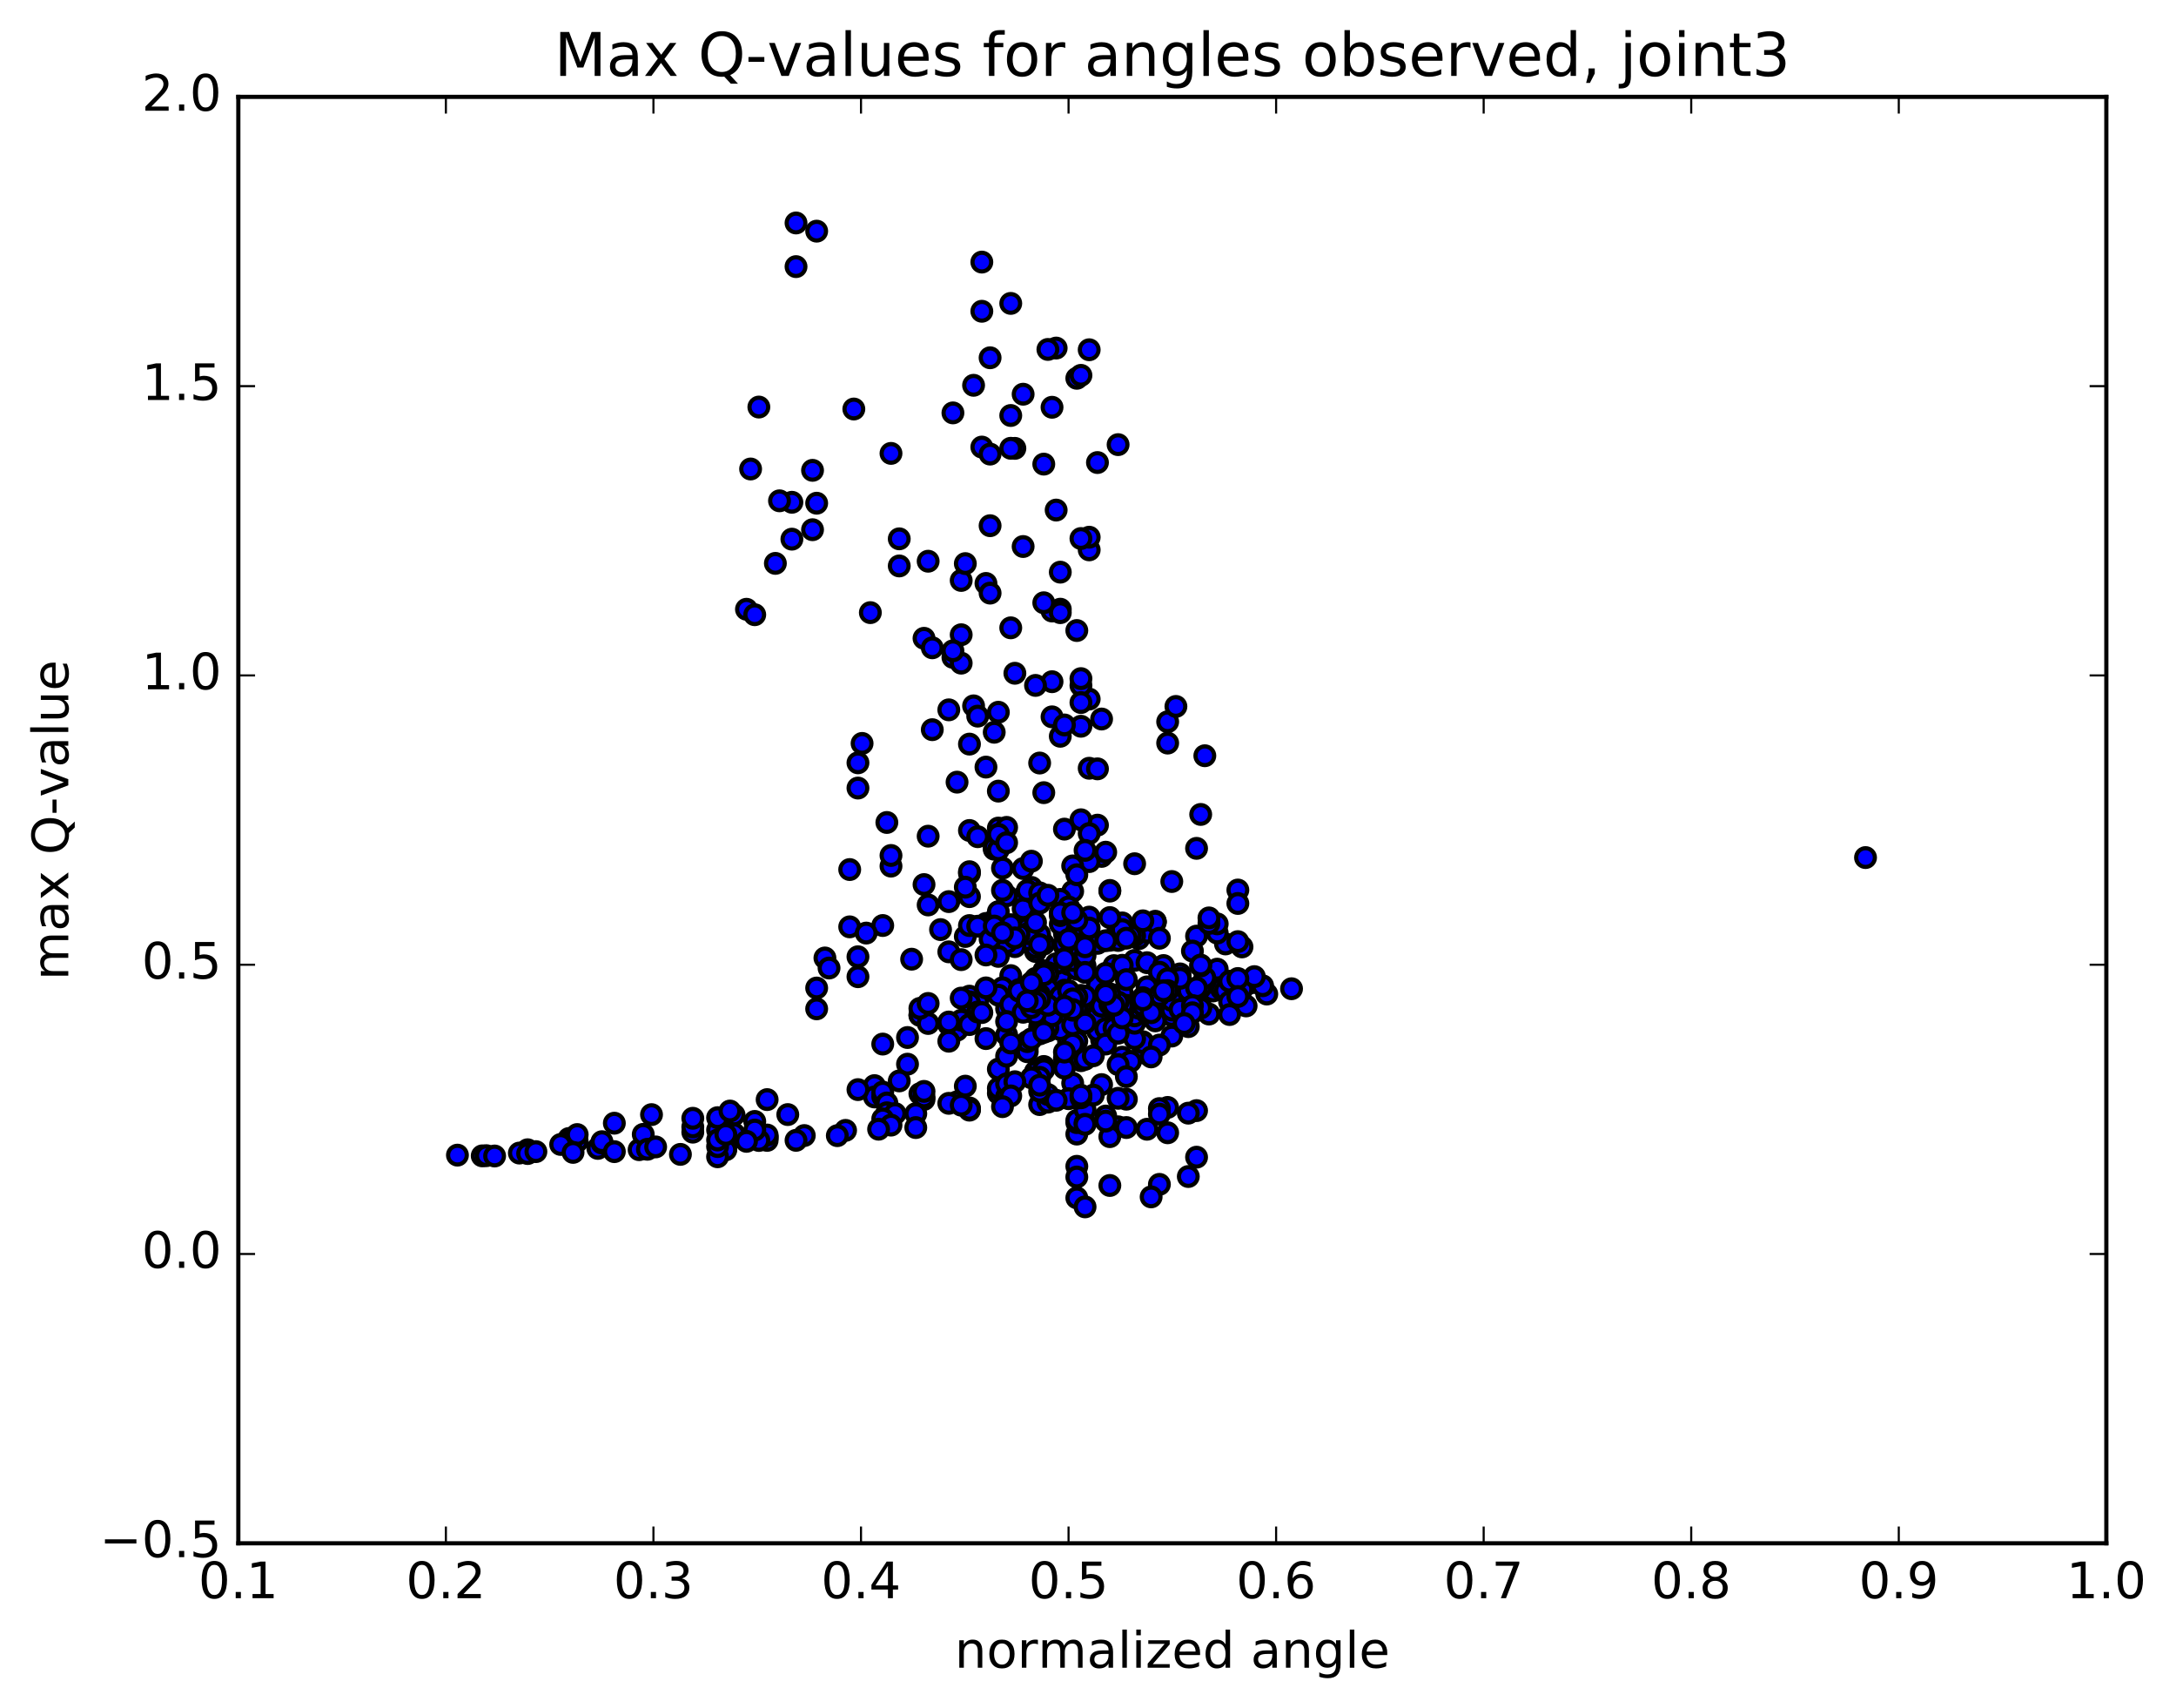 <?xml version="1.0" encoding="utf-8" standalone="no"?>
<!DOCTYPE svg PUBLIC "-//W3C//DTD SVG 1.1//EN"
  "http://www.w3.org/Graphics/SVG/1.1/DTD/svg11.dtd">
<!-- Created with matplotlib (http://matplotlib.org/) -->
<svg height="408pt" version="1.1" viewBox="0 0 520 408" width="520pt" xmlns="http://www.w3.org/2000/svg" xmlns:xlink="http://www.w3.org/1999/xlink">
 <defs>
  <style type="text/css">
*{stroke-linecap:butt;stroke-linejoin:round;stroke-miterlimit:100000;}
  </style>
 </defs>
 <g id="figure_1">
  <g id="patch_1">
   <path d="M 0 408.169 
L 520.095 408.169 
L 520.095 0 
L 0 0 
z
" style="fill:#ffffff;"/>
  </g>
  <g id="axes_1">
   <g id="patch_2">
    <path d="M 56.953 368.742 
L 503.353 368.742 
L 503.353 23.142 
L 56.953 23.142 
z
" style="fill:#ffffff;"/>
   </g>
   <g id="PathCollection_1">
    <defs>
     <path d="M 0 2.236 
C 0.593 2.236 1.162 2 1.581 1.581 
C 2 1.162 2.236 0.593 2.236 0 
C 2.236 -0.593 2 -1.162 1.581 -1.581 
C 1.162 -2 0.593 -2.236 0 -2.236 
C -0.593 -2.236 -1.162 -2 -1.581 -1.581 
C -2 -1.162 -2.236 -0.593 -2.236 0 
C -2.236 0.593 -2 1.162 -1.581 1.581 
C -1.162 2 -0.593 2.236 0 2.236 
z
" id="m0de66864aa" style="stroke:#000000;"/>
    </defs>
    <g clip-path="url(#p34d09f75f1)">
     <use style="fill:#0000ff;stroke:#000000;" x="445.805" xlink:href="#m0de66864aa" y="204.901"/>
     <use style="fill:#0000ff;stroke:#000000;" x="255.353" xlink:href="#m0de66864aa" y="224.435"/>
     <use style="fill:#0000ff;stroke:#000000;" x="253.38" xlink:href="#m0de66864aa" y="218.13"/>
     <use style="fill:#0000ff;stroke:#000000;" x="244.499" xlink:href="#m0de66864aa" y="214.356"/>
     <use style="fill:#0000ff;stroke:#000000;" x="235.617" xlink:href="#m0de66864aa" y="220.64"/>
     <use style="fill:#0000ff;stroke:#000000;" x="226.736" xlink:href="#m0de66864aa" y="227.423"/>
     <use style="fill:#0000ff;stroke:#000000;" x="217.855" xlink:href="#m0de66864aa" y="229.182"/>
     <use style="fill:#0000ff;stroke:#000000;" x="210.948" xlink:href="#m0de66864aa" y="221.136"/>
     <use style="fill:#0000ff;stroke:#000000;" x="212.921" xlink:href="#m0de66864aa" y="206.945"/>
     <use style="fill:#0000ff;stroke:#000000;" x="221.802" xlink:href="#m0de66864aa" y="199.792"/>
     <use style="fill:#0000ff;stroke:#000000;" x="228.71" xlink:href="#m0de66864aa" y="186.881"/>
     <use style="fill:#0000ff;stroke:#000000;" x="226.736" xlink:href="#m0de66864aa" y="169.603"/>
     <use style="fill:#0000ff;stroke:#000000;" x="221.803" xlink:href="#m0de66864aa" y="134.094"/>
     <use style="fill:#0000ff;stroke:#000000;" x="229.697" xlink:href="#m0de66864aa" y="138.687"/>
     <use style="fill:#0000ff;stroke:#000000;" x="235.617" xlink:href="#m0de66864aa" y="139.402"/>
     <use style="fill:#0000ff;stroke:#000000;" x="230.684" xlink:href="#m0de66864aa" y="134.664"/>
     <use style="fill:#0000ff;stroke:#000000;" x="236.604" xlink:href="#m0de66864aa" y="141.713"/>
     <use style="fill:#0000ff;stroke:#000000;" x="227.723" xlink:href="#m0de66864aa" y="157.066"/>
     <use style="fill:#0000ff;stroke:#000000;" x="220.815" xlink:href="#m0de66864aa" y="152.51"/>
     <use style="fill:#0000ff;stroke:#000000;" x="222.789" xlink:href="#m0de66864aa" y="154.779"/>
     <use style="fill:#0000ff;stroke:#000000;" x="229.696" xlink:href="#m0de66864aa" y="151.662"/>
     <use style="fill:#0000ff;stroke:#000000;" x="229.696" xlink:href="#m0de66864aa" y="158.448"/>
     <use style="fill:#0000ff;stroke:#000000;" x="227.723" xlink:href="#m0de66864aa" y="155.494"/>
     <use style="fill:#0000ff;stroke:#000000;" x="222.789" xlink:href="#m0de66864aa" y="174.344"/>
     <use style="fill:#0000ff;stroke:#000000;" x="231.67" xlink:href="#m0de66864aa" y="198.429"/>
     <use style="fill:#0000ff;stroke:#000000;" x="238.577" xlink:href="#m0de66864aa" y="197.852"/>
     <use style="fill:#0000ff;stroke:#000000;" x="240.551" xlink:href="#m0de66864aa" y="214.028"/>
     <use style="fill:#0000ff;stroke:#000000;" x="247.458" xlink:href="#m0de66864aa" y="227.34"/>
     <use style="fill:#0000ff;stroke:#000000;" x="247.458" xlink:href="#m0de66864aa" y="226.384"/>
     <use style="fill:#0000ff;stroke:#000000;" x="249.432" xlink:href="#m0de66864aa" y="225.577"/>
     <use style="fill:#0000ff;stroke:#000000;" x="254.366" xlink:href="#m0de66864aa" y="226.094"/>
     <use style="fill:#0000ff;stroke:#000000;" x="249.432" xlink:href="#m0de66864aa" y="232.959"/>
     <use style="fill:#0000ff;stroke:#000000;" x="253.379" xlink:href="#m0de66864aa" y="233.279"/>
     <use style="fill:#0000ff;stroke:#000000;" x="248.445" xlink:href="#m0de66864aa" y="223.278"/>
     <use style="fill:#0000ff;stroke:#000000;" x="255.353" xlink:href="#m0de66864aa" y="230.421"/>
     <use style="fill:#0000ff;stroke:#000000;" x="257.326" xlink:href="#m0de66864aa" y="231.586"/>
     <use style="fill:#0000ff;stroke:#000000;" x="266.207" xlink:href="#m0de66864aa" y="230.719"/>
     <use style="fill:#0000ff;stroke:#000000;" x="272.128" xlink:href="#m0de66864aa" y="224.286"/>
     <use style="fill:#0000ff;stroke:#000000;" x="265.22" xlink:href="#m0de66864aa" y="212.752"/>
     <use style="fill:#0000ff;stroke:#000000;" x="263.247" xlink:href="#m0de66864aa" y="204.623"/>
     <use style="fill:#0000ff;stroke:#000000;" x="256.339" xlink:href="#m0de66864aa" y="212.964"/>
     <use style="fill:#0000ff;stroke:#000000;" x="256.339" xlink:href="#m0de66864aa" y="227.278"/>
     <use style="fill:#0000ff;stroke:#000000;" x="256.339" xlink:href="#m0de66864aa" y="229.478"/>
     <use style="fill:#0000ff;stroke:#000000;" x="254.366" xlink:href="#m0de66864aa" y="223.098"/>
     <use style="fill:#0000ff;stroke:#000000;" x="246.471" xlink:href="#m0de66864aa" y="212.025"/>
     <use style="fill:#0000ff;stroke:#000000;" x="244.498" xlink:href="#m0de66864aa" y="207.519"/>
     <use style="fill:#0000ff;stroke:#000000;" x="237.59" xlink:href="#m0de66864aa" y="202.903"/>
     <use style="fill:#0000ff;stroke:#000000;" x="237.59" xlink:href="#m0de66864aa" y="202.533"/>
     <use style="fill:#0000ff;stroke:#000000;" x="239.564" xlink:href="#m0de66864aa" y="207.421"/>
     <use style="fill:#0000ff;stroke:#000000;" x="244.498" xlink:href="#m0de66864aa" y="217.137"/>
     <use style="fill:#0000ff;stroke:#000000;" x="237.59" xlink:href="#m0de66864aa" y="225.062"/>
     <use style="fill:#0000ff;stroke:#000000;" x="237.59" xlink:href="#m0de66864aa" y="219.88"/>
     <use style="fill:#0000ff;stroke:#000000;" x="239.564" xlink:href="#m0de66864aa" y="212.732"/>
     <use style="fill:#0000ff;stroke:#000000;" x="245.485" xlink:href="#m0de66864aa" y="212.779"/>
     <use style="fill:#0000ff;stroke:#000000;" x="238.577" xlink:href="#m0de66864aa" y="217.833"/>
     <use style="fill:#0000ff;stroke:#000000;" x="240.551" xlink:href="#m0de66864aa" y="222.573"/>
     <use style="fill:#0000ff;stroke:#000000;" x="249.432" xlink:href="#m0de66864aa" y="231.94"/>
     <use style="fill:#0000ff;stroke:#000000;" x="258.313" xlink:href="#m0de66864aa" y="238.342"/>
     <use style="fill:#0000ff;stroke:#000000;" x="263.247" xlink:href="#m0de66864aa" y="237.652"/>
     <use style="fill:#0000ff;stroke:#000000;" x="254.366" xlink:href="#m0de66864aa" y="236.588"/>
     <use style="fill:#0000ff;stroke:#000000;" x="249.432" xlink:href="#m0de66864aa" y="238.108"/>
     <use style="fill:#0000ff;stroke:#000000;" x="256.339" xlink:href="#m0de66864aa" y="238.78"/>
     <use style="fill:#0000ff;stroke:#000000;" x="258.313" xlink:href="#m0de66864aa" y="240.488"/>
     <use style="fill:#0000ff;stroke:#000000;" x="263.247" xlink:href="#m0de66864aa" y="246.113"/>
     <use style="fill:#0000ff;stroke:#000000;" x="254.366" xlink:href="#m0de66864aa" y="252.832"/>
     <use style="fill:#0000ff;stroke:#000000;" x="247.458" xlink:href="#m0de66864aa" y="256.048"/>
     <use style="fill:#0000ff;stroke:#000000;" x="249.432" xlink:href="#m0de66864aa" y="254.812"/>
     <use style="fill:#0000ff;stroke:#000000;" x="254.366" xlink:href="#m0de66864aa" y="254.655"/>
     <use style="fill:#0000ff;stroke:#000000;" x="247.458" xlink:href="#m0de66864aa" y="256.188"/>
     <use style="fill:#0000ff;stroke:#000000;" x="249.432" xlink:href="#m0de66864aa" y="255.594"/>
     <use style="fill:#0000ff;stroke:#000000;" x="258.313" xlink:href="#m0de66864aa" y="253.433"/>
     <use style="fill:#0000ff;stroke:#000000;" x="263.246" xlink:href="#m0de66864aa" y="259.145"/>
     <use style="fill:#0000ff;stroke:#000000;" x="256.339" xlink:href="#m0de66864aa" y="258.81"/>
     <use style="fill:#0000ff;stroke:#000000;" x="254.365" xlink:href="#m0de66864aa" y="255.227"/>
     <use style="fill:#0000ff;stroke:#000000;" x="245.484" xlink:href="#m0de66864aa" y="250.392"/>
     <use style="fill:#0000ff;stroke:#000000;" x="235.617" xlink:href="#m0de66864aa" y="248.152"/>
     <use style="fill:#0000ff;stroke:#000000;" x="226.736" xlink:href="#m0de66864aa" y="244.824"/>
     <use style="fill:#0000ff;stroke:#000000;" x="219.828" xlink:href="#m0de66864aa" y="242.594"/>
     <use style="fill:#0000ff;stroke:#000000;" x="219.828" xlink:href="#m0de66864aa" y="242.542"/>
     <use style="fill:#0000ff;stroke:#000000;" x="221.802" xlink:href="#m0de66864aa" y="244.542"/>
     <use style="fill:#0000ff;stroke:#000000;" x="228.709" xlink:href="#m0de66864aa" y="246.14"/>
     <use style="fill:#0000ff;stroke:#000000;" x="226.736" xlink:href="#m0de66864aa" y="248.781"/>
     <use style="fill:#0000ff;stroke:#000000;" x="219.828" xlink:href="#m0de66864aa" y="240.933"/>
     <use style="fill:#0000ff;stroke:#000000;" x="221.802" xlink:href="#m0de66864aa" y="239.754"/>
     <use style="fill:#0000ff;stroke:#000000;" x="229.696" xlink:href="#m0de66864aa" y="243.765"/>
     <use style="fill:#0000ff;stroke:#000000;" x="231.67" xlink:href="#m0de66864aa" y="244.802"/>
     <use style="fill:#0000ff;stroke:#000000;" x="240.551" xlink:href="#m0de66864aa" y="241.009"/>
     <use style="fill:#0000ff;stroke:#000000;" x="249.432" xlink:href="#m0de66864aa" y="242.619"/>
     <use style="fill:#0000ff;stroke:#000000;" x="255.353" xlink:href="#m0de66864aa" y="248.84"/>
     <use style="fill:#0000ff;stroke:#000000;" x="248.445" xlink:href="#m0de66864aa" y="245.365"/>
     <use style="fill:#0000ff;stroke:#000000;" x="250.419" xlink:href="#m0de66864aa" y="246.313"/>
     <use style="fill:#0000ff;stroke:#000000;" x="257.326" xlink:href="#m0de66864aa" y="248.727"/>
     <use style="fill:#0000ff;stroke:#000000;" x="259.3" xlink:href="#m0de66864aa" y="253.1"/>
     <use style="fill:#0000ff;stroke:#000000;" x="268.181" xlink:href="#m0de66864aa" y="252.591"/>
     <use style="fill:#0000ff;stroke:#000000;" x="273.115" xlink:href="#m0de66864aa" y="251.564"/>
     <use style="fill:#0000ff;stroke:#000000;" x="263.247" xlink:href="#m0de66864aa" y="248.467"/>
     <use style="fill:#0000ff;stroke:#000000;" x="254.366" xlink:href="#m0de66864aa" y="243.622"/>
     <use style="fill:#0000ff;stroke:#000000;" x="248.445" xlink:href="#m0de66864aa" y="241.147"/>
     <use style="fill:#0000ff;stroke:#000000;" x="255.353" xlink:href="#m0de66864aa" y="242.335"/>
     <use style="fill:#0000ff;stroke:#000000;" x="257.326" xlink:href="#m0de66864aa" y="242.113"/>
     <use style="fill:#0000ff;stroke:#000000;" x="262.26" xlink:href="#m0de66864aa" y="246.254"/>
     <use style="fill:#0000ff;stroke:#000000;" x="253.379" xlink:href="#m0de66864aa" y="245.997"/>
     <use style="fill:#0000ff;stroke:#000000;" x="248.445" xlink:href="#m0de66864aa" y="246.632"/>
     <use style="fill:#0000ff;stroke:#000000;" x="256.339" xlink:href="#m0de66864aa" y="244.873"/>
     <use style="fill:#0000ff;stroke:#000000;" x="256.339" xlink:href="#m0de66864aa" y="249.463"/>
     <use style="fill:#0000ff;stroke:#000000;" x="254.366" xlink:href="#m0de66864aa" y="251.382"/>
     <use style="fill:#0000ff;stroke:#000000;" x="245.485" xlink:href="#m0de66864aa" y="251.291"/>
     <use style="fill:#0000ff;stroke:#000000;" x="238.577" xlink:href="#m0de66864aa" y="255.44"/>
     <use style="fill:#0000ff;stroke:#000000;" x="240.551" xlink:href="#m0de66864aa" y="252.361"/>
     <use style="fill:#0000ff;stroke:#000000;" x="245.485" xlink:href="#m0de66864aa" y="248.876"/>
     <use style="fill:#0000ff;stroke:#000000;" x="240.551" xlink:href="#m0de66864aa" y="247.26"/>
     <use style="fill:#0000ff;stroke:#000000;" x="248.445" xlink:href="#m0de66864aa" y="247.029"/>
     <use style="fill:#0000ff;stroke:#000000;" x="248.445" xlink:href="#m0de66864aa" y="246.933"/>
     <use style="fill:#0000ff;stroke:#000000;" x="246.471" xlink:href="#m0de66864aa" y="248.229"/>
     <use style="fill:#0000ff;stroke:#000000;" x="241.538" xlink:href="#m0de66864aa" y="249.207"/>
     <use style="fill:#0000ff;stroke:#000000;" x="250.419" xlink:href="#m0de66864aa" y="245.602"/>
     <use style="fill:#0000ff;stroke:#000000;" x="256.339" xlink:href="#m0de66864aa" y="241.376"/>
     <use style="fill:#0000ff;stroke:#000000;" x="250.419" xlink:href="#m0de66864aa" y="239.491"/>
     <use style="fill:#0000ff;stroke:#000000;" x="252.392" xlink:href="#m0de66864aa" y="230.263"/>
     <use style="fill:#0000ff;stroke:#000000;" x="258.313" xlink:href="#m0de66864aa" y="221.186"/>
     <use style="fill:#0000ff;stroke:#000000;" x="253.379" xlink:href="#m0de66864aa" y="214.889"/>
     <use style="fill:#0000ff;stroke:#000000;" x="260.286" xlink:href="#m0de66864aa" y="205.864"/>
     <use style="fill:#0000ff;stroke:#000000;" x="260.286" xlink:href="#m0de66864aa" y="183.561"/>
     <use style="fill:#0000ff;stroke:#000000;" x="258.313" xlink:href="#m0de66864aa" y="173.526"/>
     <use style="fill:#0000ff;stroke:#000000;" x="251.405" xlink:href="#m0de66864aa" y="171.277"/>
     <use style="fill:#0000ff;stroke:#000000;" x="253.379" xlink:href="#m0de66864aa" y="145.557"/>
     <use style="fill:#0000ff;stroke:#000000;" x="260.286" xlink:href="#m0de66864aa" y="131.379"/>
     <use style="fill:#0000ff;stroke:#000000;" x="260.286" xlink:href="#m0de66864aa" y="128.356"/>
     <use style="fill:#0000ff;stroke:#000000;" x="258.313" xlink:href="#m0de66864aa" y="128.671"/>
     <use style="fill:#0000ff;stroke:#000000;" x="253.379" xlink:href="#m0de66864aa" y="136.707"/>
     <use style="fill:#0000ff;stroke:#000000;" x="260.286" xlink:href="#m0de66864aa" y="167.034"/>
     <use style="fill:#0000ff;stroke:#000000;" x="258.313" xlink:href="#m0de66864aa" y="163.784"/>
     <use style="fill:#0000ff;stroke:#000000;" x="251.405" xlink:href="#m0de66864aa" y="162.883"/>
     <use style="fill:#0000ff;stroke:#000000;" x="253.379" xlink:href="#m0de66864aa" y="175.92"/>
     <use style="fill:#0000ff;stroke:#000000;" x="258.313" xlink:href="#m0de66864aa" y="167.86"/>
     <use style="fill:#0000ff;stroke:#000000;" x="251.405" xlink:href="#m0de66864aa" y="145.989"/>
     <use style="fill:#0000ff;stroke:#000000;" x="253.379" xlink:href="#m0de66864aa" y="146.385"/>
     <use style="fill:#0000ff;stroke:#000000;" x="258.313" xlink:href="#m0de66864aa" y="162.143"/>
     <use style="fill:#0000ff;stroke:#000000;" x="249.432" xlink:href="#m0de66864aa" y="144.019"/>
     <use style="fill:#0000ff;stroke:#000000;" x="244.498" xlink:href="#m0de66864aa" y="130.581"/>
     <use style="fill:#0000ff;stroke:#000000;" x="252.392" xlink:href="#m0de66864aa" y="121.871"/>
     <use style="fill:#0000ff;stroke:#000000;" x="257.326" xlink:href="#m0de66864aa" y="90.386"/>
     <use style="fill:#0000ff;stroke:#000000;" x="252.392" xlink:href="#m0de66864aa" y="83.163"/>
     <use style="fill:#0000ff;stroke:#000000;" x="262.26" xlink:href="#m0de66864aa" y="110.516"/>
     <use style="fill:#0000ff;stroke:#000000;" x="267.194" xlink:href="#m0de66864aa" y="106.238"/>
     <use style="fill:#0000ff;stroke:#000000;" x="260.286" xlink:href="#m0de66864aa" y="83.566"/>
     <use style="fill:#0000ff;stroke:#000000;" x="258.313" xlink:href="#m0de66864aa" y="89.685"/>
     <use style="fill:#0000ff;stroke:#000000;" x="251.405" xlink:href="#m0de66864aa" y="97.31"/>
     <use style="fill:#0000ff;stroke:#000000;" x="249.432" xlink:href="#m0de66864aa" y="110.895"/>
     <use style="fill:#0000ff;stroke:#000000;" x="242.524" xlink:href="#m0de66864aa" y="107.127"/>
     <use style="fill:#0000ff;stroke:#000000;" x="244.498" xlink:href="#m0de66864aa" y="94.19"/>
     <use style="fill:#0000ff;stroke:#000000;" x="250.419" xlink:href="#m0de66864aa" y="83.492"/>
     <use style="fill:#0000ff;stroke:#000000;" x="241.538" xlink:href="#m0de66864aa" y="72.493"/>
     <use style="fill:#0000ff;stroke:#000000;" x="234.63" xlink:href="#m0de66864aa" y="62.621"/>
     <use style="fill:#0000ff;stroke:#000000;" x="234.63" xlink:href="#m0de66864aa" y="74.373"/>
     <use style="fill:#0000ff;stroke:#000000;" x="236.604" xlink:href="#m0de66864aa" y="85.482"/>
     <use style="fill:#0000ff;stroke:#000000;" x="241.538" xlink:href="#m0de66864aa" y="99.275"/>
     <use style="fill:#0000ff;stroke:#000000;" x="234.63" xlink:href="#m0de66864aa" y="106.82"/>
     <use style="fill:#0000ff;stroke:#000000;" x="236.604" xlink:href="#m0de66864aa" y="108.497"/>
     <use style="fill:#0000ff;stroke:#000000;" x="241.538" xlink:href="#m0de66864aa" y="107.11"/>
     <use style="fill:#0000ff;stroke:#000000;" x="232.657" xlink:href="#m0de66864aa" y="92.061"/>
     <use style="fill:#0000ff;stroke:#000000;" x="227.723" xlink:href="#m0de66864aa" y="98.653"/>
     <use style="fill:#0000ff;stroke:#000000;" x="236.604" xlink:href="#m0de66864aa" y="125.606"/>
     <use style="fill:#0000ff;stroke:#000000;" x="241.538" xlink:href="#m0de66864aa" y="150.006"/>
     <use style="fill:#0000ff;stroke:#000000;" x="235.617" xlink:href="#m0de66864aa" y="183.284"/>
     <use style="fill:#0000ff;stroke:#000000;" x="240.551" xlink:href="#m0de66864aa" y="197.685"/>
     <use style="fill:#0000ff;stroke:#000000;" x="231.67" xlink:href="#m0de66864aa" y="208.679"/>
     <use style="fill:#0000ff;stroke:#000000;" x="221.802" xlink:href="#m0de66864aa" y="216.221"/>
     <use style="fill:#0000ff;stroke:#000000;" x="211.934" xlink:href="#m0de66864aa" y="196.518"/>
     <use style="fill:#0000ff;stroke:#000000;" x="205.027" xlink:href="#m0de66864aa" y="182.263"/>
     <use style="fill:#0000ff;stroke:#000000;" x="205.027" xlink:href="#m0de66864aa" y="188.294"/>
     <use style="fill:#0000ff;stroke:#000000;" x="203.054" xlink:href="#m0de66864aa" y="207.763"/>
     <use style="fill:#0000ff;stroke:#000000;" x="195.159" xlink:href="#m0de66864aa" y="236.071"/>
     <use style="fill:#0000ff;stroke:#000000;" x="195.159" xlink:href="#m0de66864aa" y="241.043"/>
     <use style="fill:#0000ff;stroke:#000000;" x="197.133" xlink:href="#m0de66864aa" y="228.89"/>
     <use style="fill:#0000ff;stroke:#000000;" x="205.027" xlink:href="#m0de66864aa" y="233.368"/>
     <use style="fill:#0000ff;stroke:#000000;" x="205.027" xlink:href="#m0de66864aa" y="228.599"/>
     <use style="fill:#0000ff;stroke:#000000;" x="203.054" xlink:href="#m0de66864aa" y="221.453"/>
     <use style="fill:#0000ff;stroke:#000000;" x="198.12" xlink:href="#m0de66864aa" y="231.293"/>
     <use style="fill:#0000ff;stroke:#000000;" x="207.001" xlink:href="#m0de66864aa" y="222.942"/>
     <use style="fill:#0000ff;stroke:#000000;" x="212.921" xlink:href="#m0de66864aa" y="204.399"/>
     <use style="fill:#0000ff;stroke:#000000;" x="206.014" xlink:href="#m0de66864aa" y="177.627"/>
     <use style="fill:#0000ff;stroke:#000000;" x="207.988" xlink:href="#m0de66864aa" y="146.377"/>
     <use style="fill:#0000ff;stroke:#000000;" x="214.895" xlink:href="#m0de66864aa" y="135.222"/>
     <use style="fill:#0000ff;stroke:#000000;" x="214.895" xlink:href="#m0de66864aa" y="128.743"/>
     <use style="fill:#0000ff;stroke:#000000;" x="212.922" xlink:href="#m0de66864aa" y="108.331"/>
     <use style="fill:#0000ff;stroke:#000000;" x="204.041" xlink:href="#m0de66864aa" y="97.727"/>
     <use style="fill:#0000ff;stroke:#000000;" x="195.16" xlink:href="#m0de66864aa" y="120.234"/>
     <use style="fill:#0000ff;stroke:#000000;" x="189.239" xlink:href="#m0de66864aa" y="128.823"/>
     <use style="fill:#0000ff;stroke:#000000;" x="194.173" xlink:href="#m0de66864aa" y="112.377"/>
     <use style="fill:#0000ff;stroke:#000000;" x="189.239" xlink:href="#m0de66864aa" y="120.01"/>
     <use style="fill:#0000ff;stroke:#000000;" x="194.172" xlink:href="#m0de66864aa" y="126.565"/>
     <use style="fill:#0000ff;stroke:#000000;" x="185.292" xlink:href="#m0de66864aa" y="134.609"/>
     <use style="fill:#0000ff;stroke:#000000;" x="178.384" xlink:href="#m0de66864aa" y="145.574"/>
     <use style="fill:#0000ff;stroke:#000000;" x="180.358" xlink:href="#m0de66864aa" y="146.875"/>
     <use style="fill:#0000ff;stroke:#000000;" x="186.279" xlink:href="#m0de66864aa" y="119.66"/>
     <use style="fill:#0000ff;stroke:#000000;" x="179.372" xlink:href="#m0de66864aa" y="112.057"/>
     <use style="fill:#0000ff;stroke:#000000;" x="181.346" xlink:href="#m0de66864aa" y="97.258"/>
     <use style="fill:#0000ff;stroke:#000000;" x="190.227" xlink:href="#m0de66864aa" y="63.705"/>
     <use style="fill:#0000ff;stroke:#000000;" x="195.161" xlink:href="#m0de66864aa" y="55.231"/>
     <use style="fill:#0000ff;stroke:#000000;" x="190.228" xlink:href="#m0de66864aa" y="53.276"/>
     <use style="fill:#0000ff;stroke:#000000;" x="255.353" xlink:href="#m0de66864aa" y="224.435"/>
     <use style="fill:#0000ff;stroke:#000000;" x="255.353" xlink:href="#m0de66864aa" y="226.843"/>
     <use style="fill:#0000ff;stroke:#000000;" x="255.353" xlink:href="#m0de66864aa" y="220.822"/>
     <use style="fill:#0000ff;stroke:#000000;" x="253.38" xlink:href="#m0de66864aa" y="220.812"/>
     <use style="fill:#0000ff;stroke:#000000;" x="245.485" xlink:href="#m0de66864aa" y="221.777"/>
     <use style="fill:#0000ff;stroke:#000000;" x="245.485" xlink:href="#m0de66864aa" y="224.502"/>
     <use style="fill:#0000ff;stroke:#000000;" x="245.485" xlink:href="#m0de66864aa" y="223.092"/>
     <use style="fill:#0000ff;stroke:#000000;" x="247.459" xlink:href="#m0de66864aa" y="220.404"/>
     <use style="fill:#0000ff;stroke:#000000;" x="257.327" xlink:href="#m0de66864aa" y="222.296"/>
     <use style="fill:#0000ff;stroke:#000000;" x="265.221" xlink:href="#m0de66864aa" y="224.664"/>
     <use style="fill:#0000ff;stroke:#000000;" x="267.195" xlink:href="#m0de66864aa" y="224.701"/>
     <use style="fill:#0000ff;stroke:#000000;" x="274.102" xlink:href="#m0de66864aa" y="222.746"/>
     <use style="fill:#0000ff;stroke:#000000;" x="276.076" xlink:href="#m0de66864aa" y="220.317"/>
     <use style="fill:#0000ff;stroke:#000000;" x="285.943" xlink:href="#m0de66864aa" y="223.669"/>
     <use style="fill:#0000ff;stroke:#000000;" x="292.851" xlink:href="#m0de66864aa" y="225.538"/>
     <use style="fill:#0000ff;stroke:#000000;" x="292.851" xlink:href="#m0de66864aa" y="234.506"/>
     <use style="fill:#0000ff;stroke:#000000;" x="294.824" xlink:href="#m0de66864aa" y="234.868"/>
     <use style="fill:#0000ff;stroke:#000000;" x="298.772" xlink:href="#m0de66864aa" y="234.888"/>
     <use style="fill:#0000ff;stroke:#000000;" x="288.904" xlink:href="#m0de66864aa" y="234.254"/>
     <use style="fill:#0000ff;stroke:#000000;" x="282.983" xlink:href="#m0de66864aa" y="236.261"/>
     <use style="fill:#0000ff;stroke:#000000;" x="289.891" xlink:href="#m0de66864aa" y="236.773"/>
     <use style="fill:#0000ff;stroke:#000000;" x="291.864" xlink:href="#m0de66864aa" y="236.29"/>
     <use style="fill:#0000ff;stroke:#000000;" x="296.798" xlink:href="#m0de66864aa" y="236.321"/>
     <use style="fill:#0000ff;stroke:#000000;" x="287.918" xlink:href="#m0de66864aa" y="234.095"/>
     <use style="fill:#0000ff;stroke:#000000;" x="281.997" xlink:href="#m0de66864aa" y="233.383"/>
     <use style="fill:#0000ff;stroke:#000000;" x="290.878" xlink:href="#m0de66864aa" y="231.563"/>
     <use style="fill:#0000ff;stroke:#000000;" x="296.799" xlink:href="#m0de66864aa" y="226.245"/>
     <use style="fill:#0000ff;stroke:#000000;" x="290.878" xlink:href="#m0de66864aa" y="222.937"/>
     <use style="fill:#0000ff;stroke:#000000;" x="295.812" xlink:href="#m0de66864aa" y="212.654"/>
     <use style="fill:#0000ff;stroke:#000000;" x="286.931" xlink:href="#m0de66864aa" y="194.595"/>
     <use style="fill:#0000ff;stroke:#000000;" x="279.037" xlink:href="#m0de66864aa" y="172.455"/>
     <use style="fill:#0000ff;stroke:#000000;" x="279.037" xlink:href="#m0de66864aa" y="177.545"/>
     <use style="fill:#0000ff;stroke:#000000;" x="281.01" xlink:href="#m0de66864aa" y="168.792"/>
     <use style="fill:#0000ff;stroke:#000000;" x="287.918" xlink:href="#m0de66864aa" y="180.57"/>
     <use style="fill:#0000ff;stroke:#000000;" x="285.944" xlink:href="#m0de66864aa" y="202.7"/>
     <use style="fill:#0000ff;stroke:#000000;" x="276.076" xlink:href="#m0de66864aa" y="220.115"/>
     <use style="fill:#0000ff;stroke:#000000;" x="271.142" xlink:href="#m0de66864aa" y="223.586"/>
     <use style="fill:#0000ff;stroke:#000000;" x="276.076" xlink:href="#m0de66864aa" y="220.302"/>
     <use style="fill:#0000ff;stroke:#000000;" x="267.195" xlink:href="#m0de66864aa" y="221.491"/>
     <use style="fill:#0000ff;stroke:#000000;" x="262.262" xlink:href="#m0de66864aa" y="225.403"/>
     <use style="fill:#0000ff;stroke:#000000;" x="268.182" xlink:href="#m0de66864aa" y="237.245"/>
     <use style="fill:#0000ff;stroke:#000000;" x="262.261" xlink:href="#m0de66864aa" y="235.405"/>
     <use style="fill:#0000ff;stroke:#000000;" x="271.142" xlink:href="#m0de66864aa" y="229.473"/>
     <use style="fill:#0000ff;stroke:#000000;" x="277.063" xlink:href="#m0de66864aa" y="224.181"/>
     <use style="fill:#0000ff;stroke:#000000;" x="270.155" xlink:href="#m0de66864aa" y="223.515"/>
     <use style="fill:#0000ff;stroke:#000000;" x="268.182" xlink:href="#m0de66864aa" y="220.515"/>
     <use style="fill:#0000ff;stroke:#000000;" x="260.288" xlink:href="#m0de66864aa" y="219.125"/>
     <use style="fill:#0000ff;stroke:#000000;" x="258.314" xlink:href="#m0de66864aa" y="221.237"/>
     <use style="fill:#0000ff;stroke:#000000;" x="248.446" xlink:href="#m0de66864aa" y="225.677"/>
     <use style="fill:#0000ff;stroke:#000000;" x="243.513" xlink:href="#m0de66864aa" y="223.298"/>
     <use style="fill:#0000ff;stroke:#000000;" x="253.38" xlink:href="#m0de66864aa" y="218.764"/>
     <use style="fill:#0000ff;stroke:#000000;" x="260.288" xlink:href="#m0de66864aa" y="221.724"/>
     <use style="fill:#0000ff;stroke:#000000;" x="254.367" xlink:href="#m0de66864aa" y="225.539"/>
     <use style="fill:#0000ff;stroke:#000000;" x="264.235" xlink:href="#m0de66864aa" y="232.55"/>
     <use style="fill:#0000ff;stroke:#000000;" x="274.103" xlink:href="#m0de66864aa" y="235.796"/>
     <use style="fill:#0000ff;stroke:#000000;" x="282.983" xlink:href="#m0de66864aa" y="236.243"/>
     <use style="fill:#0000ff;stroke:#000000;" x="292.851" xlink:href="#m0de66864aa" y="236.686"/>
     <use style="fill:#0000ff;stroke:#000000;" x="297.785" xlink:href="#m0de66864aa" y="240.346"/>
     <use style="fill:#0000ff;stroke:#000000;" x="288.904" xlink:href="#m0de66864aa" y="242.288"/>
     <use style="fill:#0000ff;stroke:#000000;" x="280.023" xlink:href="#m0de66864aa" y="247.549"/>
     <use style="fill:#0000ff;stroke:#000000;" x="273.116" xlink:href="#m0de66864aa" y="248.901"/>
     <use style="fill:#0000ff;stroke:#000000;" x="273.116" xlink:href="#m0de66864aa" y="249.124"/>
     <use style="fill:#0000ff;stroke:#000000;" x="271.142" xlink:href="#m0de66864aa" y="248.164"/>
     <use style="fill:#0000ff;stroke:#000000;" x="264.235" xlink:href="#m0de66864aa" y="241.569"/>
     <use style="fill:#0000ff;stroke:#000000;" x="266.208" xlink:href="#m0de66864aa" y="243.722"/>
     <use style="fill:#0000ff;stroke:#000000;" x="271.142" xlink:href="#m0de66864aa" y="244.485"/>
     <use style="fill:#0000ff;stroke:#000000;" x="262.261" xlink:href="#m0de66864aa" y="242.712"/>
     <use style="fill:#0000ff;stroke:#000000;" x="257.327" xlink:href="#m0de66864aa" y="240.935"/>
     <use style="fill:#0000ff;stroke:#000000;" x="264.235" xlink:href="#m0de66864aa" y="245.742"/>
     <use style="fill:#0000ff;stroke:#000000;" x="264.235" xlink:href="#m0de66864aa" y="249.454"/>
     <use style="fill:#0000ff;stroke:#000000;" x="266.208" xlink:href="#m0de66864aa" y="245.594"/>
     <use style="fill:#0000ff;stroke:#000000;" x="271.142" xlink:href="#m0de66864aa" y="242.72"/>
     <use style="fill:#0000ff;stroke:#000000;" x="265.221" xlink:href="#m0de66864aa" y="240.634"/>
     <use style="fill:#0000ff;stroke:#000000;" x="272.129" xlink:href="#m0de66864aa" y="240.901"/>
     <use style="fill:#0000ff;stroke:#000000;" x="274.102" xlink:href="#m0de66864aa" y="241.279"/>
     <use style="fill:#0000ff;stroke:#000000;" x="281.01" xlink:href="#m0de66864aa" y="241.466"/>
     <use style="fill:#0000ff;stroke:#000000;" x="282.983" xlink:href="#m0de66864aa" y="238.427"/>
     <use style="fill:#0000ff;stroke:#000000;" x="287.917" xlink:href="#m0de66864aa" y="234.698"/>
     <use style="fill:#0000ff;stroke:#000000;" x="279.036" xlink:href="#m0de66864aa" y="232.718"/>
     <use style="fill:#0000ff;stroke:#000000;" x="274.102" xlink:href="#m0de66864aa" y="230.014"/>
     <use style="fill:#0000ff;stroke:#000000;" x="281.996" xlink:href="#m0de66864aa" y="232.693"/>
     <use style="fill:#0000ff;stroke:#000000;" x="281.996" xlink:href="#m0de66864aa" y="234.686"/>
     <use style="fill:#0000ff;stroke:#000000;" x="283.97" xlink:href="#m0de66864aa" y="236.722"/>
     <use style="fill:#0000ff;stroke:#000000;" x="293.838" xlink:href="#m0de66864aa" y="239.364"/>
     <use style="fill:#0000ff;stroke:#000000;" x="302.719" xlink:href="#m0de66864aa" y="237.511"/>
     <use style="fill:#0000ff;stroke:#000000;" x="308.639" xlink:href="#m0de66864aa" y="236.24"/>
     <use style="fill:#0000ff;stroke:#000000;" x="301.732" xlink:href="#m0de66864aa" y="235.529"/>
     <use style="fill:#0000ff;stroke:#000000;" x="299.758" xlink:href="#m0de66864aa" y="233.346"/>
     <use style="fill:#0000ff;stroke:#000000;" x="290.877" xlink:href="#m0de66864aa" y="220.741"/>
     <use style="fill:#0000ff;stroke:#000000;" x="288.904" xlink:href="#m0de66864aa" y="220.644"/>
     <use style="fill:#0000ff;stroke:#000000;" x="280.023" xlink:href="#m0de66864aa" y="210.624"/>
     <use style="fill:#0000ff;stroke:#000000;" x="271.142" xlink:href="#m0de66864aa" y="206.374"/>
     <use style="fill:#0000ff;stroke:#000000;" x="262.261" xlink:href="#m0de66864aa" y="197.154"/>
     <use style="fill:#0000ff;stroke:#000000;" x="254.367" xlink:href="#m0de66864aa" y="198.106"/>
     <use style="fill:#0000ff;stroke:#000000;" x="256.34" xlink:href="#m0de66864aa" y="206.891"/>
     <use style="fill:#0000ff;stroke:#000000;" x="264.234" xlink:href="#m0de66864aa" y="203.616"/>
     <use style="fill:#0000ff;stroke:#000000;" x="262.261" xlink:href="#m0de66864aa" y="183.704"/>
     <use style="fill:#0000ff;stroke:#000000;" x="257.327" xlink:href="#m0de66864aa" y="150.652"/>
     <use style="fill:#0000ff;stroke:#000000;" x="263.247" xlink:href="#m0de66864aa" y="171.795"/>
     <use style="fill:#0000ff;stroke:#000000;" x="254.367" xlink:href="#m0de66864aa" y="173.215"/>
     <use style="fill:#0000ff;stroke:#000000;" x="247.459" xlink:href="#m0de66864aa" y="163.766"/>
     <use style="fill:#0000ff;stroke:#000000;" x="249.433" xlink:href="#m0de66864aa" y="189.394"/>
     <use style="fill:#0000ff;stroke:#000000;" x="257.327" xlink:href="#m0de66864aa" y="209.003"/>
     <use style="fill:#0000ff;stroke:#000000;" x="257.327" xlink:href="#m0de66864aa" y="219.876"/>
     <use style="fill:#0000ff;stroke:#000000;" x="259.3" xlink:href="#m0de66864aa" y="230.77"/>
     <use style="fill:#0000ff;stroke:#000000;" x="268.181" xlink:href="#m0de66864aa" y="222.107"/>
     <use style="fill:#0000ff;stroke:#000000;" x="273.115" xlink:href="#m0de66864aa" y="220.015"/>
     <use style="fill:#0000ff;stroke:#000000;" x="264.234" xlink:href="#m0de66864aa" y="224.76"/>
     <use style="fill:#0000ff;stroke:#000000;" x="255.353" xlink:href="#m0de66864aa" y="216.689"/>
     <use style="fill:#0000ff;stroke:#000000;" x="246.472" xlink:href="#m0de66864aa" y="205.769"/>
     <use style="fill:#0000ff;stroke:#000000;" x="237.591" xlink:href="#m0de66864aa" y="174.958"/>
     <use style="fill:#0000ff;stroke:#000000;" x="232.658" xlink:href="#m0de66864aa" y="168.652"/>
     <use style="fill:#0000ff;stroke:#000000;" x="238.578" xlink:href="#m0de66864aa" y="170.176"/>
     <use style="fill:#0000ff;stroke:#000000;" x="231.671" xlink:href="#m0de66864aa" y="177.791"/>
     <use style="fill:#0000ff;stroke:#000000;" x="233.644" xlink:href="#m0de66864aa" y="171.106"/>
     <use style="fill:#0000ff;stroke:#000000;" x="242.525" xlink:href="#m0de66864aa" y="160.865"/>
     <use style="fill:#0000ff;stroke:#000000;" x="248.446" xlink:href="#m0de66864aa" y="182.313"/>
     <use style="fill:#0000ff;stroke:#000000;" x="238.578" xlink:href="#m0de66864aa" y="203.051"/>
     <use style="fill:#0000ff;stroke:#000000;" x="231.67" xlink:href="#m0de66864aa" y="214.236"/>
     <use style="fill:#0000ff;stroke:#000000;" x="231.67" xlink:href="#m0de66864aa" y="208.275"/>
     <use style="fill:#0000ff;stroke:#000000;" x="233.644" xlink:href="#m0de66864aa" y="199.919"/>
     <use style="fill:#0000ff;stroke:#000000;" x="241.538" xlink:href="#m0de66864aa" y="220.939"/>
     <use style="fill:#0000ff;stroke:#000000;" x="241.538" xlink:href="#m0de66864aa" y="233.104"/>
     <use style="fill:#0000ff;stroke:#000000;" x="239.564" xlink:href="#m0de66864aa" y="236.008"/>
     <use style="fill:#0000ff;stroke:#000000;" x="231.67" xlink:href="#m0de66864aa" y="238.013"/>
     <use style="fill:#0000ff;stroke:#000000;" x="231.67" xlink:href="#m0de66864aa" y="239.36"/>
     <use style="fill:#0000ff;stroke:#000000;" x="233.644" xlink:href="#m0de66864aa" y="239.364"/>
     <use style="fill:#0000ff;stroke:#000000;" x="243.512" xlink:href="#m0de66864aa" y="236.443"/>
     <use style="fill:#0000ff;stroke:#000000;" x="253.379" xlink:href="#m0de66864aa" y="238.04"/>
     <use style="fill:#0000ff;stroke:#000000;" x="258.313" xlink:href="#m0de66864aa" y="237.828"/>
     <use style="fill:#0000ff;stroke:#000000;" x="248.446" xlink:href="#m0de66864aa" y="237.722"/>
     <use style="fill:#0000ff;stroke:#000000;" x="243.512" xlink:href="#m0de66864aa" y="239.491"/>
     <use style="fill:#0000ff;stroke:#000000;" x="251.406" xlink:href="#m0de66864aa" y="240.726"/>
     <use style="fill:#0000ff;stroke:#000000;" x="251.406" xlink:href="#m0de66864aa" y="242.717"/>
     <use style="fill:#0000ff;stroke:#000000;" x="253.379" xlink:href="#m0de66864aa" y="239.829"/>
     <use style="fill:#0000ff;stroke:#000000;" x="259.3" xlink:href="#m0de66864aa" y="238.017"/>
     <use style="fill:#0000ff;stroke:#000000;" x="250.419" xlink:href="#m0de66864aa" y="232.393"/>
     <use style="fill:#0000ff;stroke:#000000;" x="242.525" xlink:href="#m0de66864aa" y="226.18"/>
     <use style="fill:#0000ff;stroke:#000000;" x="240.551" xlink:href="#m0de66864aa" y="225.224"/>
     <use style="fill:#0000ff;stroke:#000000;" x="230.683" xlink:href="#m0de66864aa" y="223.757"/>
     <use style="fill:#0000ff;stroke:#000000;" x="224.763" xlink:href="#m0de66864aa" y="222.111"/>
     <use style="fill:#0000ff;stroke:#000000;" x="231.67" xlink:href="#m0de66864aa" y="221.146"/>
     <use style="fill:#0000ff;stroke:#000000;" x="233.644" xlink:href="#m0de66864aa" y="221.3"/>
     <use style="fill:#0000ff;stroke:#000000;" x="242.525" xlink:href="#m0de66864aa" y="224.083"/>
     <use style="fill:#0000ff;stroke:#000000;" x="250.419" xlink:href="#m0de66864aa" y="232.755"/>
     <use style="fill:#0000ff;stroke:#000000;" x="250.419" xlink:href="#m0de66864aa" y="236.246"/>
     <use style="fill:#0000ff;stroke:#000000;" x="248.445" xlink:href="#m0de66864aa" y="237.709"/>
     <use style="fill:#0000ff;stroke:#000000;" x="238.577" xlink:href="#m0de66864aa" y="237.784"/>
     <use style="fill:#0000ff;stroke:#000000;" x="231.67" xlink:href="#m0de66864aa" y="239.589"/>
     <use style="fill:#0000ff;stroke:#000000;" x="233.643" xlink:href="#m0de66864aa" y="241.795"/>
     <use style="fill:#0000ff;stroke:#000000;" x="241.538" xlink:href="#m0de66864aa" y="240.003"/>
     <use style="fill:#0000ff;stroke:#000000;" x="243.511" xlink:href="#m0de66864aa" y="236.795"/>
     <use style="fill:#0000ff;stroke:#000000;" x="253.379" xlink:href="#m0de66864aa" y="238.058"/>
     <use style="fill:#0000ff;stroke:#000000;" x="263.247" xlink:href="#m0de66864aa" y="240.425"/>
     <use style="fill:#0000ff;stroke:#000000;" x="273.114" xlink:href="#m0de66864aa" y="238.374"/>
     <use style="fill:#0000ff;stroke:#000000;" x="280.022" xlink:href="#m0de66864aa" y="240.914"/>
     <use style="fill:#0000ff;stroke:#000000;" x="280.022" xlink:href="#m0de66864aa" y="240.54"/>
     <use style="fill:#0000ff;stroke:#000000;" x="280.022" xlink:href="#m0de66864aa" y="242.63"/>
     <use style="fill:#0000ff;stroke:#000000;" x="280.022" xlink:href="#m0de66864aa" y="241.322"/>
     <use style="fill:#0000ff;stroke:#000000;" x="280.022" xlink:href="#m0de66864aa" y="239.05"/>
     <use style="fill:#0000ff;stroke:#000000;" x="281.996" xlink:href="#m0de66864aa" y="241.172"/>
     <use style="fill:#0000ff;stroke:#000000;" x="286.93" xlink:href="#m0de66864aa" y="240.553"/>
     <use style="fill:#0000ff;stroke:#000000;" x="281.996" xlink:href="#m0de66864aa" y="233.749"/>
     <use style="fill:#0000ff;stroke:#000000;" x="286.929" xlink:href="#m0de66864aa" y="235.983"/>
     <use style="fill:#0000ff;stroke:#000000;" x="277.061" xlink:href="#m0de66864aa" y="237.806"/>
     <use style="fill:#0000ff;stroke:#000000;" x="269.167" xlink:href="#m0de66864aa" y="240.202"/>
     <use style="fill:#0000ff;stroke:#000000;" x="267.194" xlink:href="#m0de66864aa" y="246.869"/>
     <use style="fill:#0000ff;stroke:#000000;" x="261.273" xlink:href="#m0de66864aa" y="252.26"/>
     <use style="fill:#0000ff;stroke:#000000;" x="270.154" xlink:href="#m0de66864aa" y="253.615"/>
     <use style="fill:#0000ff;stroke:#000000;" x="277.061" xlink:href="#m0de66864aa" y="249.697"/>
     <use style="fill:#0000ff;stroke:#000000;" x="275.087" xlink:href="#m0de66864aa" y="252.528"/>
     <use style="fill:#0000ff;stroke:#000000;" x="267.193" xlink:href="#m0de66864aa" y="254.361"/>
     <use style="fill:#0000ff;stroke:#000000;" x="269.167" xlink:href="#m0de66864aa" y="257.242"/>
     <use style="fill:#0000ff;stroke:#000000;" x="279.034" xlink:href="#m0de66864aa" y="264.599"/>
     <use style="fill:#0000ff;stroke:#000000;" x="285.942" xlink:href="#m0de66864aa" y="265.36"/>
     <use style="fill:#0000ff;stroke:#000000;" x="283.968" xlink:href="#m0de66864aa" y="265.968"/>
     <use style="fill:#0000ff;stroke:#000000;" x="274.1" xlink:href="#m0de66864aa" y="269.814"/>
     <use style="fill:#0000ff;stroke:#000000;" x="267.193" xlink:href="#m0de66864aa" y="269.228"/>
     <use style="fill:#0000ff;stroke:#000000;" x="265.22" xlink:href="#m0de66864aa" y="271.581"/>
     <use style="fill:#0000ff;stroke:#000000;" x="257.326" xlink:href="#m0de66864aa" y="270.969"/>
     <use style="fill:#0000ff;stroke:#000000;" x="257.326" xlink:href="#m0de66864aa" y="268.23"/>
     <use style="fill:#0000ff;stroke:#000000;" x="257.326" xlink:href="#m0de66864aa" y="267.699"/>
     <use style="fill:#0000ff;stroke:#000000;" x="259.299" xlink:href="#m0de66864aa" y="268.344"/>
     <use style="fill:#0000ff;stroke:#000000;" x="264.233" xlink:href="#m0de66864aa" y="266.661"/>
     <use style="fill:#0000ff;stroke:#000000;" x="259.3" xlink:href="#m0de66864aa" y="265.184"/>
     <use style="fill:#0000ff;stroke:#000000;" x="264.233" xlink:href="#m0de66864aa" y="267.87"/>
     <use style="fill:#0000ff;stroke:#000000;" x="259.299" xlink:href="#m0de66864aa" y="268.633"/>
     <use style="fill:#0000ff;stroke:#000000;" x="269.167" xlink:href="#m0de66864aa" y="269.406"/>
     <use style="fill:#0000ff;stroke:#000000;" x="277.061" xlink:href="#m0de66864aa" y="264.875"/>
     <use style="fill:#0000ff;stroke:#000000;" x="277.062" xlink:href="#m0de66864aa" y="266.204"/>
     <use style="fill:#0000ff;stroke:#000000;" x="279.035" xlink:href="#m0de66864aa" y="270.657"/>
     <use style="fill:#0000ff;stroke:#000000;" x="285.943" xlink:href="#m0de66864aa" y="276.487"/>
     <use style="fill:#0000ff;stroke:#000000;" x="283.969" xlink:href="#m0de66864aa" y="281.107"/>
     <use style="fill:#0000ff;stroke:#000000;" x="277.062" xlink:href="#m0de66864aa" y="282.983"/>
     <use style="fill:#0000ff;stroke:#000000;" x="275.088" xlink:href="#m0de66864aa" y="285.972"/>
     <use style="fill:#0000ff;stroke:#000000;" x="265.221" xlink:href="#m0de66864aa" y="283.249"/>
     <use style="fill:#0000ff;stroke:#000000;" x="257.327" xlink:href="#m0de66864aa" y="278.668"/>
     <use style="fill:#0000ff;stroke:#000000;" x="257.327" xlink:href="#m0de66864aa" y="281.227"/>
     <use style="fill:#0000ff;stroke:#000000;" x="257.327" xlink:href="#m0de66864aa" y="286.209"/>
     <use style="fill:#0000ff;stroke:#000000;" x="259.3" xlink:href="#m0de66864aa" y="288.358"/>
     <use style="fill:#0000ff;stroke:#000000;" x="255.353" xlink:href="#m0de66864aa" y="224.435"/>
     <use style="fill:#0000ff;stroke:#000000;" x="253.38" xlink:href="#m0de66864aa" y="218.13"/>
     <use style="fill:#0000ff;stroke:#000000;" x="248.446" xlink:href="#m0de66864aa" y="213.33"/>
     <use style="fill:#0000ff;stroke:#000000;" x="256.34" xlink:href="#m0de66864aa" y="218.065"/>
     <use style="fill:#0000ff;stroke:#000000;" x="254.366" xlink:href="#m0de66864aa" y="229.084"/>
     <use style="fill:#0000ff;stroke:#000000;" x="247.459" xlink:href="#m0de66864aa" y="233.767"/>
     <use style="fill:#0000ff;stroke:#000000;" x="249.432" xlink:href="#m0de66864aa" y="232.916"/>
     <use style="fill:#0000ff;stroke:#000000;" x="259.3" xlink:href="#m0de66864aa" y="228.292"/>
     <use style="fill:#0000ff;stroke:#000000;" x="268.181" xlink:href="#m0de66864aa" y="230.638"/>
     <use style="fill:#0000ff;stroke:#000000;" x="278.049" xlink:href="#m0de66864aa" y="230.698"/>
     <use style="fill:#0000ff;stroke:#000000;" x="287.917" xlink:href="#m0de66864aa" y="233.607"/>
     <use style="fill:#0000ff;stroke:#000000;" x="293.838" xlink:href="#m0de66864aa" y="234.449"/>
     <use style="fill:#0000ff;stroke:#000000;" x="286.93" xlink:href="#m0de66864aa" y="230.799"/>
     <use style="fill:#0000ff;stroke:#000000;" x="284.957" xlink:href="#m0de66864aa" y="227.236"/>
     <use style="fill:#0000ff;stroke:#000000;" x="277.062" xlink:href="#m0de66864aa" y="232.286"/>
     <use style="fill:#0000ff;stroke:#000000;" x="279.036" xlink:href="#m0de66864aa" y="233.862"/>
     <use style="fill:#0000ff;stroke:#000000;" x="286.93" xlink:href="#m0de66864aa" y="230.581"/>
     <use style="fill:#0000ff;stroke:#000000;" x="288.904" xlink:href="#m0de66864aa" y="219.317"/>
     <use style="fill:#0000ff;stroke:#000000;" x="295.811" xlink:href="#m0de66864aa" y="215.866"/>
     <use style="fill:#0000ff;stroke:#000000;" x="295.811" xlink:href="#m0de66864aa" y="224.985"/>
     <use style="fill:#0000ff;stroke:#000000;" x="295.811" xlink:href="#m0de66864aa" y="233.798"/>
     <use style="fill:#0000ff;stroke:#000000;" x="295.811" xlink:href="#m0de66864aa" y="238.095"/>
     <use style="fill:#0000ff;stroke:#000000;" x="293.838" xlink:href="#m0de66864aa" y="242.404"/>
     <use style="fill:#0000ff;stroke:#000000;" x="285.943" xlink:href="#m0de66864aa" y="236.02"/>
     <use style="fill:#0000ff;stroke:#000000;" x="285.943" xlink:href="#m0de66864aa" y="240.426"/>
     <use style="fill:#0000ff;stroke:#000000;" x="283.97" xlink:href="#m0de66864aa" y="245.294"/>
     <use style="fill:#0000ff;stroke:#000000;" x="274.102" xlink:href="#m0de66864aa" y="242.163"/>
     <use style="fill:#0000ff;stroke:#000000;" x="268.181" xlink:href="#m0de66864aa" y="240.306"/>
     <use style="fill:#0000ff;stroke:#000000;" x="274.102" xlink:href="#m0de66864aa" y="241.085"/>
     <use style="fill:#0000ff;stroke:#000000;" x="265.221" xlink:href="#m0de66864aa" y="239.982"/>
     <use style="fill:#0000ff;stroke:#000000;" x="267.194" xlink:href="#m0de66864aa" y="239.424"/>
     <use style="fill:#0000ff;stroke:#000000;" x="273.115" xlink:href="#m0de66864aa" y="240.237"/>
     <use style="fill:#0000ff;stroke:#000000;" x="264.234" xlink:href="#m0de66864aa" y="237.194"/>
     <use style="fill:#0000ff;stroke:#000000;" x="257.327" xlink:href="#m0de66864aa" y="238.146"/>
     <use style="fill:#0000ff;stroke:#000000;" x="255.353" xlink:href="#m0de66864aa" y="239.156"/>
     <use style="fill:#0000ff;stroke:#000000;" x="247.459" xlink:href="#m0de66864aa" y="242.293"/>
     <use style="fill:#0000ff;stroke:#000000;" x="249.432" xlink:href="#m0de66864aa" y="246.655"/>
     <use style="fill:#0000ff;stroke:#000000;" x="259.3" xlink:href="#m0de66864aa" y="244.441"/>
     <use style="fill:#0000ff;stroke:#000000;" x="265.221" xlink:href="#m0de66864aa" y="237.457"/>
     <use style="fill:#0000ff;stroke:#000000;" x="259.3" xlink:href="#m0de66864aa" y="232.338"/>
     <use style="fill:#0000ff;stroke:#000000;" x="269.168" xlink:href="#m0de66864aa" y="234.066"/>
     <use style="fill:#0000ff;stroke:#000000;" x="279.036" xlink:href="#m0de66864aa" y="236.689"/>
     <use style="fill:#0000ff;stroke:#000000;" x="286.93" xlink:href="#m0de66864aa" y="240.845"/>
     <use style="fill:#0000ff;stroke:#000000;" x="284.957" xlink:href="#m0de66864aa" y="240.262"/>
     <use style="fill:#0000ff;stroke:#000000;" x="276.076" xlink:href="#m0de66864aa" y="243.919"/>
     <use style="fill:#0000ff;stroke:#000000;" x="268.181" xlink:href="#m0de66864aa" y="243.22"/>
     <use style="fill:#0000ff;stroke:#000000;" x="266.208" xlink:href="#m0de66864aa" y="240.203"/>
     <use style="fill:#0000ff;stroke:#000000;" x="255.353" xlink:href="#m0de66864aa" y="236.701"/>
     <use style="fill:#0000ff;stroke:#000000;" x="248.446" xlink:href="#m0de66864aa" y="238.4"/>
     <use style="fill:#0000ff;stroke:#000000;" x="250.419" xlink:href="#m0de66864aa" y="240.183"/>
     <use style="fill:#0000ff;stroke:#000000;" x="256.34" xlink:href="#m0de66864aa" y="238.663"/>
     <use style="fill:#0000ff;stroke:#000000;" x="248.446" xlink:href="#m0de66864aa" y="238.708"/>
     <use style="fill:#0000ff;stroke:#000000;" x="246.472" xlink:href="#m0de66864aa" y="234.796"/>
     <use style="fill:#0000ff;stroke:#000000;" x="238.578" xlink:href="#m0de66864aa" y="228.512"/>
     <use style="fill:#0000ff;stroke:#000000;" x="236.604" xlink:href="#m0de66864aa" y="224.395"/>
     <use style="fill:#0000ff;stroke:#000000;" x="226.736" xlink:href="#m0de66864aa" y="215.424"/>
     <use style="fill:#0000ff;stroke:#000000;" x="220.816" xlink:href="#m0de66864aa" y="211.352"/>
     <use style="fill:#0000ff;stroke:#000000;" x="230.683" xlink:href="#m0de66864aa" y="211.976"/>
     <use style="fill:#0000ff;stroke:#000000;" x="238.578" xlink:href="#m0de66864aa" y="199.346"/>
     <use style="fill:#0000ff;stroke:#000000;" x="238.578" xlink:href="#m0de66864aa" y="189.022"/>
     <use style="fill:#0000ff;stroke:#000000;" x="240.551" xlink:href="#m0de66864aa" y="201.35"/>
     <use style="fill:#0000ff;stroke:#000000;" x="248.446" xlink:href="#m0de66864aa" y="215.791"/>
     <use style="fill:#0000ff;stroke:#000000;" x="250.419" xlink:href="#m0de66864aa" y="213.909"/>
     <use style="fill:#0000ff;stroke:#000000;" x="258.313" xlink:href="#m0de66864aa" y="195.87"/>
     <use style="fill:#0000ff;stroke:#000000;" x="260.287" xlink:href="#m0de66864aa" y="199.16"/>
     <use style="fill:#0000ff;stroke:#000000;" x="265.221" xlink:href="#m0de66864aa" y="212.913"/>
     <use style="fill:#0000ff;stroke:#000000;" x="259.3" xlink:href="#m0de66864aa" y="226.215"/>
     <use style="fill:#0000ff;stroke:#000000;" x="265.221" xlink:href="#m0de66864aa" y="219.238"/>
     <use style="fill:#0000ff;stroke:#000000;" x="259.3" xlink:href="#m0de66864aa" y="203.181"/>
     <use style="fill:#0000ff;stroke:#000000;" x="269.168" xlink:href="#m0de66864aa" y="224.168"/>
     <use style="fill:#0000ff;stroke:#000000;" x="278.049" xlink:href="#m0de66864aa" y="236.724"/>
     <use style="fill:#0000ff;stroke:#000000;" x="284.957" xlink:href="#m0de66864aa" y="241.98"/>
     <use style="fill:#0000ff;stroke:#000000;" x="282.983" xlink:href="#m0de66864aa" y="244.545"/>
     <use style="fill:#0000ff;stroke:#000000;" x="275.089" xlink:href="#m0de66864aa" y="241.975"/>
     <use style="fill:#0000ff;stroke:#000000;" x="273.115" xlink:href="#m0de66864aa" y="238.897"/>
     <use style="fill:#0000ff;stroke:#000000;" x="264.234" xlink:href="#m0de66864aa" y="237.59"/>
     <use style="fill:#0000ff;stroke:#000000;" x="256.34" xlink:href="#m0de66864aa" y="241.208"/>
     <use style="fill:#0000ff;stroke:#000000;" x="254.366" xlink:href="#m0de66864aa" y="240.423"/>
     <use style="fill:#0000ff;stroke:#000000;" x="244.498" xlink:href="#m0de66864aa" y="241.858"/>
     <use style="fill:#0000ff;stroke:#000000;" x="234.631" xlink:href="#m0de66864aa" y="241.93"/>
     <use style="fill:#0000ff;stroke:#000000;" x="229.697" xlink:href="#m0de66864aa" y="238.476"/>
     <use style="fill:#0000ff;stroke:#000000;" x="240.551" xlink:href="#m0de66864aa" y="244.065"/>
     <use style="fill:#0000ff;stroke:#000000;" x="246.472" xlink:href="#m0de66864aa" y="240.746"/>
     <use style="fill:#0000ff;stroke:#000000;" x="235.617" xlink:href="#m0de66864aa" y="228.177"/>
     <use style="fill:#0000ff;stroke:#000000;" x="229.697" xlink:href="#m0de66864aa" y="229.289"/>
     <use style="fill:#0000ff;stroke:#000000;" x="237.591" xlink:href="#m0de66864aa" y="221.263"/>
     <use style="fill:#0000ff;stroke:#000000;" x="239.565" xlink:href="#m0de66864aa" y="222.85"/>
     <use style="fill:#0000ff;stroke:#000000;" x="247.459" xlink:href="#m0de66864aa" y="239.441"/>
     <use style="fill:#0000ff;stroke:#000000;" x="245.485" xlink:href="#m0de66864aa" y="239.144"/>
     <use style="fill:#0000ff;stroke:#000000;" x="235.617" xlink:href="#m0de66864aa" y="236.036"/>
     <use style="fill:#0000ff;stroke:#000000;" x="226.736" xlink:href="#m0de66864aa" y="244.189"/>
     <use style="fill:#0000ff;stroke:#000000;" x="216.869" xlink:href="#m0de66864aa" y="247.896"/>
     <use style="fill:#0000ff;stroke:#000000;" x="210.948" xlink:href="#m0de66864aa" y="249.463"/>
     <use style="fill:#0000ff;stroke:#000000;" x="216.869" xlink:href="#m0de66864aa" y="254.266"/>
     <use style="fill:#0000ff;stroke:#000000;" x="208.974" xlink:href="#m0de66864aa" y="259.389"/>
     <use style="fill:#0000ff;stroke:#000000;" x="208.974" xlink:href="#m0de66864aa" y="262.101"/>
     <use style="fill:#0000ff;stroke:#000000;" x="210.948" xlink:href="#m0de66864aa" y="262.002"/>
     <use style="fill:#0000ff;stroke:#000000;" x="220.816" xlink:href="#m0de66864aa" y="262.696"/>
     <use style="fill:#0000ff;stroke:#000000;" x="228.71" xlink:href="#m0de66864aa" y="263.262"/>
     <use style="fill:#0000ff;stroke:#000000;" x="226.737" xlink:href="#m0de66864aa" y="263.621"/>
     <use style="fill:#0000ff;stroke:#000000;" x="219.829" xlink:href="#m0de66864aa" y="261.321"/>
     <use style="fill:#0000ff;stroke:#000000;" x="230.684" xlink:href="#m0de66864aa" y="259.517"/>
     <use style="fill:#0000ff;stroke:#000000;" x="238.578" xlink:href="#m0de66864aa" y="261.22"/>
     <use style="fill:#0000ff;stroke:#000000;" x="240.552" xlink:href="#m0de66864aa" y="259.32"/>
     <use style="fill:#0000ff;stroke:#000000;" x="248.446" xlink:href="#m0de66864aa" y="257.41"/>
     <use style="fill:#0000ff;stroke:#000000;" x="246.472" xlink:href="#m0de66864aa" y="257.525"/>
     <use style="fill:#0000ff;stroke:#000000;" x="238.578" xlink:href="#m0de66864aa" y="260.033"/>
     <use style="fill:#0000ff;stroke:#000000;" x="240.552" xlink:href="#m0de66864aa" y="262.016"/>
     <use style="fill:#0000ff;stroke:#000000;" x="248.446" xlink:href="#m0de66864aa" y="263.921"/>
     <use style="fill:#0000ff;stroke:#000000;" x="250.419" xlink:href="#m0de66864aa" y="263.343"/>
     <use style="fill:#0000ff;stroke:#000000;" x="257.327" xlink:href="#m0de66864aa" y="262.385"/>
     <use style="fill:#0000ff;stroke:#000000;" x="255.353" xlink:href="#m0de66864aa" y="262.51"/>
     <use style="fill:#0000ff;stroke:#000000;" x="250.419" xlink:href="#m0de66864aa" y="261.525"/>
     <use style="fill:#0000ff;stroke:#000000;" x="261.274" xlink:href="#m0de66864aa" y="261.656"/>
     <use style="fill:#0000ff;stroke:#000000;" x="269.168" xlink:href="#m0de66864aa" y="262.632"/>
     <use style="fill:#0000ff;stroke:#000000;" x="267.194" xlink:href="#m0de66864aa" y="262.419"/>
     <use style="fill:#0000ff;stroke:#000000;" x="258.313" xlink:href="#m0de66864aa" y="262.298"/>
     <use style="fill:#0000ff;stroke:#000000;" x="252.393" xlink:href="#m0de66864aa" y="262.895"/>
     <use style="fill:#0000ff;stroke:#000000;" x="258.313" xlink:href="#m0de66864aa" y="261.688"/>
     <use style="fill:#0000ff;stroke:#000000;" x="248.446" xlink:href="#m0de66864aa" y="260.717"/>
     <use style="fill:#0000ff;stroke:#000000;" x="240.551" xlink:href="#m0de66864aa" y="258.965"/>
     <use style="fill:#0000ff;stroke:#000000;" x="242.525" xlink:href="#m0de66864aa" y="258.456"/>
     <use style="fill:#0000ff;stroke:#000000;" x="248.446" xlink:href="#m0de66864aa" y="259.287"/>
     <use style="fill:#0000ff;stroke:#000000;" x="241.538" xlink:href="#m0de66864aa" y="261.843"/>
     <use style="fill:#0000ff;stroke:#000000;" x="239.565" xlink:href="#m0de66864aa" y="264.414"/>
     <use style="fill:#0000ff;stroke:#000000;" x="231.671" xlink:href="#m0de66864aa" y="265.251"/>
     <use style="fill:#0000ff;stroke:#000000;" x="231.671" xlink:href="#m0de66864aa" y="264.72"/>
     <use style="fill:#0000ff;stroke:#000000;" x="231.671" xlink:href="#m0de66864aa" y="265.059"/>
     <use style="fill:#0000ff;stroke:#000000;" x="229.697" xlink:href="#m0de66864aa" y="264.058"/>
     <use style="fill:#0000ff;stroke:#000000;" x="220.817" xlink:href="#m0de66864aa" y="262.089"/>
     <use style="fill:#0000ff;stroke:#000000;" x="210.949" xlink:href="#m0de66864aa" y="260.935"/>
     <use style="fill:#0000ff;stroke:#000000;" x="205.028" xlink:href="#m0de66864aa" y="260.344"/>
     <use style="fill:#0000ff;stroke:#000000;" x="214.896" xlink:href="#m0de66864aa" y="258.262"/>
     <use style="fill:#0000ff;stroke:#000000;" x="220.817" xlink:href="#m0de66864aa" y="260.769"/>
     <use style="fill:#0000ff;stroke:#000000;" x="211.936" xlink:href="#m0de66864aa" y="263.531"/>
     <use style="fill:#0000ff;stroke:#000000;" x="211.936" xlink:href="#m0de66864aa" y="265.878"/>
     <use style="fill:#0000ff;stroke:#000000;" x="213.91" xlink:href="#m0de66864aa" y="266.066"/>
     <use style="fill:#0000ff;stroke:#000000;" x="218.843" xlink:href="#m0de66864aa" y="266.087"/>
     <use style="fill:#0000ff;stroke:#000000;" x="210.949" xlink:href="#m0de66864aa" y="267.344"/>
     <use style="fill:#0000ff;stroke:#000000;" x="212.923" xlink:href="#m0de66864aa" y="268.827"/>
     <use style="fill:#0000ff;stroke:#000000;" x="218.844" xlink:href="#m0de66864aa" y="269.413"/>
     <use style="fill:#0000ff;stroke:#000000;" x="209.963" xlink:href="#m0de66864aa" y="269.805"/>
     <use style="fill:#0000ff;stroke:#000000;" x="202.069" xlink:href="#m0de66864aa" y="270.083"/>
     <use style="fill:#0000ff;stroke:#000000;" x="200.095" xlink:href="#m0de66864aa" y="271.344"/>
     <use style="fill:#0000ff;stroke:#000000;" x="192.201" xlink:href="#m0de66864aa" y="271.32"/>
     <use style="fill:#0000ff;stroke:#000000;" x="190.228" xlink:href="#m0de66864aa" y="272.464"/>
     <use style="fill:#0000ff;stroke:#000000;" x="183.321" xlink:href="#m0de66864aa" y="271.873"/>
     <use style="fill:#0000ff;stroke:#000000;" x="183.321" xlink:href="#m0de66864aa" y="271.652"/>
     <use style="fill:#0000ff;stroke:#000000;" x="183.321" xlink:href="#m0de66864aa" y="272.476"/>
     <use style="fill:#0000ff;stroke:#000000;" x="181.348" xlink:href="#m0de66864aa" y="271.413"/>
     <use style="fill:#0000ff;stroke:#000000;" x="175.427" xlink:href="#m0de66864aa" y="270.879"/>
     <use style="fill:#0000ff;stroke:#000000;" x="183.321" xlink:href="#m0de66864aa" y="271.195"/>
     <use style="fill:#0000ff;stroke:#000000;" x="181.348" xlink:href="#m0de66864aa" y="272.493"/>
     <use style="fill:#0000ff;stroke:#000000;" x="173.453" xlink:href="#m0de66864aa" y="274.263"/>
     <use style="fill:#0000ff;stroke:#000000;" x="173.453" xlink:href="#m0de66864aa" y="274.723"/>
     <use style="fill:#0000ff;stroke:#000000;" x="171.48" xlink:href="#m0de66864aa" y="276.393"/>
     <use style="fill:#0000ff;stroke:#000000;" x="162.599" xlink:href="#m0de66864aa" y="275.818"/>
     <use style="fill:#0000ff;stroke:#000000;" x="152.731" xlink:href="#m0de66864aa" y="274.694"/>
     <use style="fill:#0000ff;stroke:#000000;" x="142.864" xlink:href="#m0de66864aa" y="274.39"/>
     <use style="fill:#0000ff;stroke:#000000;" x="135.956" xlink:href="#m0de66864aa" y="273.731"/>
     <use style="fill:#0000ff;stroke:#000000;" x="137.93" xlink:href="#m0de66864aa" y="272.711"/>
     <use style="fill:#0000ff;stroke:#000000;" x="146.811" xlink:href="#m0de66864aa" y="268.369"/>
     <use style="fill:#0000ff;stroke:#000000;" x="155.692" xlink:href="#m0de66864aa" y="266.318"/>
     <use style="fill:#0000ff;stroke:#000000;" x="153.718" xlink:href="#m0de66864aa" y="271.034"/>
     <use style="fill:#0000ff;stroke:#000000;" x="143.851" xlink:href="#m0de66864aa" y="273.112"/>
     <use style="fill:#0000ff;stroke:#000000;" x="135.956" xlink:href="#m0de66864aa" y="272.888"/>
     <use style="fill:#0000ff;stroke:#000000;" x="135.957" xlink:href="#m0de66864aa" y="272.021"/>
     <use style="fill:#0000ff;stroke:#000000;" x="135.956" xlink:href="#m0de66864aa" y="273.887"/>
     <use style="fill:#0000ff;stroke:#000000;" x="135.957" xlink:href="#m0de66864aa" y="272.926"/>
     <use style="fill:#0000ff;stroke:#000000;" x="137.93" xlink:href="#m0de66864aa" y="271.079"/>
     <use style="fill:#0000ff;stroke:#000000;" x="143.851" xlink:href="#m0de66864aa" y="272.784"/>
     <use style="fill:#0000ff;stroke:#000000;" x="133.983" xlink:href="#m0de66864aa" y="273.446"/>
     <use style="fill:#0000ff;stroke:#000000;" x="126.089" xlink:href="#m0de66864aa" y="274.711"/>
     <use style="fill:#0000ff;stroke:#000000;" x="124.116" xlink:href="#m0de66864aa" y="275.503"/>
     <use style="fill:#0000ff;stroke:#000000;" x="115.235" xlink:href="#m0de66864aa" y="276.172"/>
     <use style="fill:#0000ff;stroke:#000000;" x="109.314" xlink:href="#m0de66864aa" y="275.999"/>
     <use style="fill:#0000ff;stroke:#000000;" x="116.222" xlink:href="#m0de66864aa" y="276.128"/>
     <use style="fill:#0000ff;stroke:#000000;" x="118.196" xlink:href="#m0de66864aa" y="276.204"/>
     <use style="fill:#0000ff;stroke:#000000;" x="126.09" xlink:href="#m0de66864aa" y="275.617"/>
     <use style="fill:#0000ff;stroke:#000000;" x="128.064" xlink:href="#m0de66864aa" y="275.16"/>
     <use style="fill:#0000ff;stroke:#000000;" x="136.945" xlink:href="#m0de66864aa" y="275.344"/>
     <use style="fill:#0000ff;stroke:#000000;" x="146.812" xlink:href="#m0de66864aa" y="275.164"/>
     <use style="fill:#0000ff;stroke:#000000;" x="154.707" xlink:href="#m0de66864aa" y="274.598"/>
     <use style="fill:#0000ff;stroke:#000000;" x="156.68" xlink:href="#m0de66864aa" y="274.034"/>
     <use style="fill:#0000ff;stroke:#000000;" x="165.561" xlink:href="#m0de66864aa" y="270.51"/>
     <use style="fill:#0000ff;stroke:#000000;" x="171.482" xlink:href="#m0de66864aa" y="269.987"/>
     <use style="fill:#0000ff;stroke:#000000;" x="165.561" xlink:href="#m0de66864aa" y="269.266"/>
     <use style="fill:#0000ff;stroke:#000000;" x="171.482" xlink:href="#m0de66864aa" y="267.045"/>
     <use style="fill:#0000ff;stroke:#000000;" x="165.561" xlink:href="#m0de66864aa" y="267.193"/>
     <use style="fill:#0000ff;stroke:#000000;" x="175.429" xlink:href="#m0de66864aa" y="266.406"/>
     <use style="fill:#0000ff;stroke:#000000;" x="180.363" xlink:href="#m0de66864aa" y="267.946"/>
     <use style="fill:#0000ff;stroke:#000000;" x="174.442" xlink:href="#m0de66864aa" y="265.462"/>
     <use style="fill:#0000ff;stroke:#000000;" x="183.323" xlink:href="#m0de66864aa" y="262.729"/>
     <use style="fill:#0000ff;stroke:#000000;" x="188.257" xlink:href="#m0de66864aa" y="266.306"/>
     <use style="fill:#0000ff;stroke:#000000;" x="180.363" xlink:href="#m0de66864aa" y="270.011"/>
     <use style="fill:#0000ff;stroke:#000000;" x="178.39" xlink:href="#m0de66864aa" y="272.703"/>
     <use style="fill:#0000ff;stroke:#000000;" x="171.482" xlink:href="#m0de66864aa" y="273.953"/>
     <use style="fill:#0000ff;stroke:#000000;" x="171.482" xlink:href="#m0de66864aa" y="272.382"/>
     <use style="fill:#0000ff;stroke:#000000;" x="173.456" xlink:href="#m0de66864aa" y="271.064"/>
    </g>
   </g>
   <g id="patch_3">
    <path d="M 56.953 23.142 
L 503.353 23.142 
" style="fill:none;stroke:#000000;stroke-linecap:square;stroke-linejoin:miter;"/>
   </g>
   <g id="patch_4">
    <path d="M 503.353 368.742 
L 503.353 23.142 
" style="fill:none;stroke:#000000;stroke-linecap:square;stroke-linejoin:miter;"/>
   </g>
   <g id="patch_5">
    <path d="M 56.953 368.742 
L 56.953 23.142 
" style="fill:none;stroke:#000000;stroke-linecap:square;stroke-linejoin:miter;"/>
   </g>
   <g id="patch_6">
    <path d="M 56.953 368.742 
L 503.353 368.742 
" style="fill:none;stroke:#000000;stroke-linecap:square;stroke-linejoin:miter;"/>
   </g>
   <g id="matplotlib.axis_1">
    <g id="xtick_1">
     <g id="line2d_1">
      <defs>
       <path d="M 0 0 
L 0 -4 
" id="m990270d373" style="stroke:#000000;stroke-width:0.5;"/>
      </defs>
      <g>
       <use style="stroke:#000000;stroke-width:0.5;" x="56.953" xlink:href="#m990270d373" y="368.742"/>
      </g>
     </g>
     <g id="line2d_2">
      <defs>
       <path d="M 0 0 
L 0 4 
" id="m4705d4bda1" style="stroke:#000000;stroke-width:0.5;"/>
      </defs>
      <g>
       <use style="stroke:#000000;stroke-width:0.5;" x="56.953" xlink:href="#m4705d4bda1" y="23.142"/>
      </g>
     </g>
     <g id="text_1">
      <!-- 0.1 -->
      <defs>
       <path d="M 12.406 8.297 
L 28.516 8.297 
L 28.516 63.922 
L 10.984 60.406 
L 10.984 69.391 
L 28.422 72.906 
L 38.281 72.906 
L 38.281 8.297 
L 54.391 8.297 
L 54.391 0 
L 12.406 0 
z
" id="BitstreamVeraSans-Roman-31"/>
       <path d="M 31.781 66.406 
Q 24.172 66.406 20.328 58.906 
Q 16.5 51.422 16.5 36.375 
Q 16.5 21.391 20.328 13.891 
Q 24.172 6.391 31.781 6.391 
Q 39.453 6.391 43.281 13.891 
Q 47.125 21.391 47.125 36.375 
Q 47.125 51.422 43.281 58.906 
Q 39.453 66.406 31.781 66.406 
M 31.781 74.219 
Q 44.047 74.219 50.516 64.516 
Q 56.984 54.828 56.984 36.375 
Q 56.984 17.969 50.516 8.266 
Q 44.047 -1.422 31.781 -1.422 
Q 19.531 -1.422 13.062 8.266 
Q 6.594 17.969 6.594 36.375 
Q 6.594 54.828 13.062 64.516 
Q 19.531 74.219 31.781 74.219 
" id="BitstreamVeraSans-Roman-30"/>
       <path d="M 10.688 12.406 
L 21 12.406 
L 21 0 
L 10.688 0 
z
" id="BitstreamVeraSans-Roman-2e"/>
      </defs>
      <g transform="translate(47.411 381.86)scale(0.12 -0.12)">
       <use xlink:href="#BitstreamVeraSans-Roman-30"/>
       <use x="63.623" xlink:href="#BitstreamVeraSans-Roman-2e"/>
       <use x="95.41" xlink:href="#BitstreamVeraSans-Roman-31"/>
      </g>
     </g>
    </g>
    <g id="xtick_2">
     <g id="line2d_3">
      <g>
       <use style="stroke:#000000;stroke-width:0.5;" x="106.553" xlink:href="#m990270d373" y="368.742"/>
      </g>
     </g>
     <g id="line2d_4">
      <g>
       <use style="stroke:#000000;stroke-width:0.5;" x="106.553" xlink:href="#m4705d4bda1" y="23.142"/>
      </g>
     </g>
     <g id="text_2">
      <!-- 0.2 -->
      <defs>
       <path d="M 19.188 8.297 
L 53.609 8.297 
L 53.609 0 
L 7.328 0 
L 7.328 8.297 
Q 12.938 14.109 22.625 23.891 
Q 32.328 33.688 34.812 36.531 
Q 39.547 41.844 41.422 45.531 
Q 43.312 49.219 43.312 52.781 
Q 43.312 58.594 39.234 62.25 
Q 35.156 65.922 28.609 65.922 
Q 23.969 65.922 18.812 64.312 
Q 13.672 62.703 7.812 59.422 
L 7.812 69.391 
Q 13.766 71.781 18.938 73 
Q 24.125 74.219 28.422 74.219 
Q 39.75 74.219 46.484 68.547 
Q 53.219 62.891 53.219 53.422 
Q 53.219 48.922 51.531 44.891 
Q 49.859 40.875 45.406 35.406 
Q 44.188 33.984 37.641 27.219 
Q 31.109 20.453 19.188 8.297 
" id="BitstreamVeraSans-Roman-32"/>
      </defs>
      <g transform="translate(97.011 381.86)scale(0.12 -0.12)">
       <use xlink:href="#BitstreamVeraSans-Roman-30"/>
       <use x="63.623" xlink:href="#BitstreamVeraSans-Roman-2e"/>
       <use x="95.41" xlink:href="#BitstreamVeraSans-Roman-32"/>
      </g>
     </g>
    </g>
    <g id="xtick_3">
     <g id="line2d_5">
      <g>
       <use style="stroke:#000000;stroke-width:0.5;" x="156.153" xlink:href="#m990270d373" y="368.742"/>
      </g>
     </g>
     <g id="line2d_6">
      <g>
       <use style="stroke:#000000;stroke-width:0.5;" x="156.153" xlink:href="#m4705d4bda1" y="23.142"/>
      </g>
     </g>
     <g id="text_3">
      <!-- 0.3 -->
      <defs>
       <path d="M 40.578 39.312 
Q 47.656 37.797 51.625 33 
Q 55.609 28.219 55.609 21.188 
Q 55.609 10.406 48.188 4.484 
Q 40.766 -1.422 27.094 -1.422 
Q 22.516 -1.422 17.656 -0.516 
Q 12.797 0.391 7.625 2.203 
L 7.625 11.719 
Q 11.719 9.328 16.594 8.109 
Q 21.484 6.891 26.812 6.891 
Q 36.078 6.891 40.938 10.547 
Q 45.797 14.203 45.797 21.188 
Q 45.797 27.641 41.281 31.266 
Q 36.766 34.906 28.719 34.906 
L 20.219 34.906 
L 20.219 43.016 
L 29.109 43.016 
Q 36.375 43.016 40.234 45.922 
Q 44.094 48.828 44.094 54.297 
Q 44.094 59.906 40.109 62.906 
Q 36.141 65.922 28.719 65.922 
Q 24.656 65.922 20.016 65.031 
Q 15.375 64.156 9.812 62.312 
L 9.812 71.094 
Q 15.438 72.656 20.344 73.438 
Q 25.25 74.219 29.594 74.219 
Q 40.828 74.219 47.359 69.109 
Q 53.906 64.016 53.906 55.328 
Q 53.906 49.266 50.438 45.094 
Q 46.969 40.922 40.578 39.312 
" id="BitstreamVeraSans-Roman-33"/>
      </defs>
      <g transform="translate(146.611 381.86)scale(0.12 -0.12)">
       <use xlink:href="#BitstreamVeraSans-Roman-30"/>
       <use x="63.623" xlink:href="#BitstreamVeraSans-Roman-2e"/>
       <use x="95.41" xlink:href="#BitstreamVeraSans-Roman-33"/>
      </g>
     </g>
    </g>
    <g id="xtick_4">
     <g id="line2d_7">
      <g>
       <use style="stroke:#000000;stroke-width:0.5;" x="205.753" xlink:href="#m990270d373" y="368.742"/>
      </g>
     </g>
     <g id="line2d_8">
      <g>
       <use style="stroke:#000000;stroke-width:0.5;" x="205.753" xlink:href="#m4705d4bda1" y="23.142"/>
      </g>
     </g>
     <g id="text_4">
      <!-- 0.4 -->
      <defs>
       <path d="M 37.797 64.312 
L 12.891 25.391 
L 37.797 25.391 
z
M 35.203 72.906 
L 47.609 72.906 
L 47.609 25.391 
L 58.016 25.391 
L 58.016 17.188 
L 47.609 17.188 
L 47.609 0 
L 37.797 0 
L 37.797 17.188 
L 4.891 17.188 
L 4.891 26.703 
z
" id="BitstreamVeraSans-Roman-34"/>
      </defs>
      <g transform="translate(196.211 381.86)scale(0.12 -0.12)">
       <use xlink:href="#BitstreamVeraSans-Roman-30"/>
       <use x="63.623" xlink:href="#BitstreamVeraSans-Roman-2e"/>
       <use x="95.41" xlink:href="#BitstreamVeraSans-Roman-34"/>
      </g>
     </g>
    </g>
    <g id="xtick_5">
     <g id="line2d_9">
      <g>
       <use style="stroke:#000000;stroke-width:0.5;" x="255.353" xlink:href="#m990270d373" y="368.742"/>
      </g>
     </g>
     <g id="line2d_10">
      <g>
       <use style="stroke:#000000;stroke-width:0.5;" x="255.353" xlink:href="#m4705d4bda1" y="23.142"/>
      </g>
     </g>
     <g id="text_5">
      <!-- 0.5 -->
      <defs>
       <path d="M 10.797 72.906 
L 49.516 72.906 
L 49.516 64.594 
L 19.828 64.594 
L 19.828 46.734 
Q 21.969 47.469 24.109 47.828 
Q 26.266 48.188 28.422 48.188 
Q 40.625 48.188 47.75 41.5 
Q 54.891 34.812 54.891 23.391 
Q 54.891 11.625 47.562 5.094 
Q 40.234 -1.422 26.906 -1.422 
Q 22.312 -1.422 17.547 -0.641 
Q 12.797 0.141 7.719 1.703 
L 7.719 11.625 
Q 12.109 9.234 16.797 8.062 
Q 21.484 6.891 26.703 6.891 
Q 35.156 6.891 40.078 11.328 
Q 45.016 15.766 45.016 23.391 
Q 45.016 31 40.078 35.438 
Q 35.156 39.891 26.703 39.891 
Q 22.75 39.891 18.812 39.016 
Q 14.891 38.141 10.797 36.281 
z
" id="BitstreamVeraSans-Roman-35"/>
      </defs>
      <g transform="translate(245.811 381.86)scale(0.12 -0.12)">
       <use xlink:href="#BitstreamVeraSans-Roman-30"/>
       <use x="63.623" xlink:href="#BitstreamVeraSans-Roman-2e"/>
       <use x="95.41" xlink:href="#BitstreamVeraSans-Roman-35"/>
      </g>
     </g>
    </g>
    <g id="xtick_6">
     <g id="line2d_11">
      <g>
       <use style="stroke:#000000;stroke-width:0.5;" x="304.953" xlink:href="#m990270d373" y="368.742"/>
      </g>
     </g>
     <g id="line2d_12">
      <g>
       <use style="stroke:#000000;stroke-width:0.5;" x="304.953" xlink:href="#m4705d4bda1" y="23.142"/>
      </g>
     </g>
     <g id="text_6">
      <!-- 0.6 -->
      <defs>
       <path d="M 33.016 40.375 
Q 26.375 40.375 22.484 35.828 
Q 18.609 31.297 18.609 23.391 
Q 18.609 15.531 22.484 10.953 
Q 26.375 6.391 33.016 6.391 
Q 39.656 6.391 43.531 10.953 
Q 47.406 15.531 47.406 23.391 
Q 47.406 31.297 43.531 35.828 
Q 39.656 40.375 33.016 40.375 
M 52.594 71.297 
L 52.594 62.312 
Q 48.875 64.062 45.094 64.984 
Q 41.312 65.922 37.594 65.922 
Q 27.828 65.922 22.672 59.328 
Q 17.531 52.734 16.797 39.406 
Q 19.672 43.656 24.016 45.922 
Q 28.375 48.188 33.594 48.188 
Q 44.578 48.188 50.953 41.516 
Q 57.328 34.859 57.328 23.391 
Q 57.328 12.156 50.688 5.359 
Q 44.047 -1.422 33.016 -1.422 
Q 20.359 -1.422 13.672 8.266 
Q 6.984 17.969 6.984 36.375 
Q 6.984 53.656 15.188 63.938 
Q 23.391 74.219 37.203 74.219 
Q 40.922 74.219 44.703 73.484 
Q 48.484 72.75 52.594 71.297 
" id="BitstreamVeraSans-Roman-36"/>
      </defs>
      <g transform="translate(295.411 381.86)scale(0.12 -0.12)">
       <use xlink:href="#BitstreamVeraSans-Roman-30"/>
       <use x="63.623" xlink:href="#BitstreamVeraSans-Roman-2e"/>
       <use x="95.41" xlink:href="#BitstreamVeraSans-Roman-36"/>
      </g>
     </g>
    </g>
    <g id="xtick_7">
     <g id="line2d_13">
      <g>
       <use style="stroke:#000000;stroke-width:0.5;" x="354.553" xlink:href="#m990270d373" y="368.742"/>
      </g>
     </g>
     <g id="line2d_14">
      <g>
       <use style="stroke:#000000;stroke-width:0.5;" x="354.553" xlink:href="#m4705d4bda1" y="23.142"/>
      </g>
     </g>
     <g id="text_7">
      <!-- 0.7 -->
      <defs>
       <path d="M 8.203 72.906 
L 55.078 72.906 
L 55.078 68.703 
L 28.609 0 
L 18.312 0 
L 43.219 64.594 
L 8.203 64.594 
z
" id="BitstreamVeraSans-Roman-37"/>
      </defs>
      <g transform="translate(345.011 381.86)scale(0.12 -0.12)">
       <use xlink:href="#BitstreamVeraSans-Roman-30"/>
       <use x="63.623" xlink:href="#BitstreamVeraSans-Roman-2e"/>
       <use x="95.41" xlink:href="#BitstreamVeraSans-Roman-37"/>
      </g>
     </g>
    </g>
    <g id="xtick_8">
     <g id="line2d_15">
      <g>
       <use style="stroke:#000000;stroke-width:0.5;" x="404.153" xlink:href="#m990270d373" y="368.742"/>
      </g>
     </g>
     <g id="line2d_16">
      <g>
       <use style="stroke:#000000;stroke-width:0.5;" x="404.153" xlink:href="#m4705d4bda1" y="23.142"/>
      </g>
     </g>
     <g id="text_8">
      <!-- 0.8 -->
      <defs>
       <path d="M 31.781 34.625 
Q 24.75 34.625 20.719 30.859 
Q 16.703 27.094 16.703 20.516 
Q 16.703 13.922 20.719 10.156 
Q 24.75 6.391 31.781 6.391 
Q 38.812 6.391 42.859 10.172 
Q 46.922 13.969 46.922 20.516 
Q 46.922 27.094 42.891 30.859 
Q 38.875 34.625 31.781 34.625 
M 21.922 38.812 
Q 15.578 40.375 12.031 44.719 
Q 8.5 49.078 8.5 55.328 
Q 8.5 64.062 14.719 69.141 
Q 20.953 74.219 31.781 74.219 
Q 42.672 74.219 48.875 69.141 
Q 55.078 64.062 55.078 55.328 
Q 55.078 49.078 51.531 44.719 
Q 48 40.375 41.703 38.812 
Q 48.828 37.156 52.797 32.312 
Q 56.781 27.484 56.781 20.516 
Q 56.781 9.906 50.312 4.234 
Q 43.844 -1.422 31.781 -1.422 
Q 19.734 -1.422 13.25 4.234 
Q 6.781 9.906 6.781 20.516 
Q 6.781 27.484 10.781 32.312 
Q 14.797 37.156 21.922 38.812 
M 18.312 54.391 
Q 18.312 48.734 21.844 45.562 
Q 25.391 42.391 31.781 42.391 
Q 38.141 42.391 41.719 45.562 
Q 45.312 48.734 45.312 54.391 
Q 45.312 60.062 41.719 63.234 
Q 38.141 66.406 31.781 66.406 
Q 25.391 66.406 21.844 63.234 
Q 18.312 60.062 18.312 54.391 
" id="BitstreamVeraSans-Roman-38"/>
      </defs>
      <g transform="translate(394.611 381.86)scale(0.12 -0.12)">
       <use xlink:href="#BitstreamVeraSans-Roman-30"/>
       <use x="63.623" xlink:href="#BitstreamVeraSans-Roman-2e"/>
       <use x="95.41" xlink:href="#BitstreamVeraSans-Roman-38"/>
      </g>
     </g>
    </g>
    <g id="xtick_9">
     <g id="line2d_17">
      <g>
       <use style="stroke:#000000;stroke-width:0.5;" x="453.753" xlink:href="#m990270d373" y="368.742"/>
      </g>
     </g>
     <g id="line2d_18">
      <g>
       <use style="stroke:#000000;stroke-width:0.5;" x="453.753" xlink:href="#m4705d4bda1" y="23.142"/>
      </g>
     </g>
     <g id="text_9">
      <!-- 0.9 -->
      <defs>
       <path d="M 10.984 1.516 
L 10.984 10.5 
Q 14.703 8.734 18.5 7.812 
Q 22.312 6.891 25.984 6.891 
Q 35.75 6.891 40.891 13.453 
Q 46.047 20.016 46.781 33.406 
Q 43.953 29.203 39.594 26.953 
Q 35.25 24.703 29.984 24.703 
Q 19.047 24.703 12.672 31.312 
Q 6.297 37.938 6.297 49.422 
Q 6.297 60.641 12.938 67.422 
Q 19.578 74.219 30.609 74.219 
Q 43.266 74.219 49.922 64.516 
Q 56.594 54.828 56.594 36.375 
Q 56.594 19.141 48.406 8.859 
Q 40.234 -1.422 26.422 -1.422 
Q 22.703 -1.422 18.891 -0.688 
Q 15.094 0.047 10.984 1.516 
M 30.609 32.422 
Q 37.25 32.422 41.125 36.953 
Q 45.016 41.5 45.016 49.422 
Q 45.016 57.281 41.125 61.844 
Q 37.25 66.406 30.609 66.406 
Q 23.969 66.406 20.094 61.844 
Q 16.219 57.281 16.219 49.422 
Q 16.219 41.5 20.094 36.953 
Q 23.969 32.422 30.609 32.422 
" id="BitstreamVeraSans-Roman-39"/>
      </defs>
      <g transform="translate(444.211 381.86)scale(0.12 -0.12)">
       <use xlink:href="#BitstreamVeraSans-Roman-30"/>
       <use x="63.623" xlink:href="#BitstreamVeraSans-Roman-2e"/>
       <use x="95.41" xlink:href="#BitstreamVeraSans-Roman-39"/>
      </g>
     </g>
    </g>
    <g id="xtick_10">
     <g id="line2d_19">
      <g>
       <use style="stroke:#000000;stroke-width:0.5;" x="503.353" xlink:href="#m990270d373" y="368.742"/>
      </g>
     </g>
     <g id="line2d_20">
      <g>
       <use style="stroke:#000000;stroke-width:0.5;" x="503.353" xlink:href="#m4705d4bda1" y="23.142"/>
      </g>
     </g>
     <g id="text_10">
      <!-- 1.0 -->
      <g transform="translate(493.811 381.86)scale(0.12 -0.12)">
       <use xlink:href="#BitstreamVeraSans-Roman-31"/>
       <use x="63.623" xlink:href="#BitstreamVeraSans-Roman-2e"/>
       <use x="95.41" xlink:href="#BitstreamVeraSans-Roman-30"/>
      </g>
     </g>
    </g>
    <g id="text_11">
     <!-- normalized angle -->
     <defs>
      <path d="M 9.422 75.984 
L 18.406 75.984 
L 18.406 0 
L 9.422 0 
z
" id="BitstreamVeraSans-Roman-6c"/>
      <path id="BitstreamVeraSans-Roman-20"/>
      <path d="M 52 44.188 
Q 55.375 50.25 60.062 53.125 
Q 64.75 56 71.094 56 
Q 79.641 56 84.281 50.016 
Q 88.922 44.047 88.922 33.016 
L 88.922 0 
L 79.891 0 
L 79.891 32.719 
Q 79.891 40.578 77.094 44.375 
Q 74.312 48.188 68.609 48.188 
Q 61.625 48.188 57.562 43.547 
Q 53.516 38.922 53.516 30.906 
L 53.516 0 
L 44.484 0 
L 44.484 32.719 
Q 44.484 40.625 41.703 44.406 
Q 38.922 48.188 33.109 48.188 
Q 26.219 48.188 22.156 43.531 
Q 18.109 38.875 18.109 30.906 
L 18.109 0 
L 9.078 0 
L 9.078 54.688 
L 18.109 54.688 
L 18.109 46.188 
Q 21.188 51.219 25.484 53.609 
Q 29.781 56 35.688 56 
Q 41.656 56 45.828 52.969 
Q 50 49.953 52 44.188 
" id="BitstreamVeraSans-Roman-6d"/>
      <path d="M 41.109 46.297 
Q 39.594 47.172 37.812 47.578 
Q 36.031 48 33.891 48 
Q 26.266 48 22.188 43.047 
Q 18.109 38.094 18.109 28.812 
L 18.109 0 
L 9.078 0 
L 9.078 54.688 
L 18.109 54.688 
L 18.109 46.188 
Q 20.953 51.172 25.484 53.578 
Q 30.031 56 36.531 56 
Q 37.453 56 38.578 55.875 
Q 39.703 55.766 41.062 55.516 
z
" id="BitstreamVeraSans-Roman-72"/>
      <path d="M 5.516 54.688 
L 48.188 54.688 
L 48.188 46.484 
L 14.406 7.172 
L 48.188 7.172 
L 48.188 0 
L 4.297 0 
L 4.297 8.203 
L 38.094 47.516 
L 5.516 47.516 
z
" id="BitstreamVeraSans-Roman-7a"/>
      <path d="M 45.406 27.984 
Q 45.406 37.75 41.375 43.109 
Q 37.359 48.484 30.078 48.484 
Q 22.859 48.484 18.828 43.109 
Q 14.797 37.75 14.797 27.984 
Q 14.797 18.266 18.828 12.891 
Q 22.859 7.516 30.078 7.516 
Q 37.359 7.516 41.375 12.891 
Q 45.406 18.266 45.406 27.984 
M 54.391 6.781 
Q 54.391 -7.172 48.188 -13.984 
Q 42 -20.797 29.203 -20.797 
Q 24.469 -20.797 20.266 -20.094 
Q 16.062 -19.391 12.109 -17.922 
L 12.109 -9.188 
Q 16.062 -11.328 19.922 -12.344 
Q 23.781 -13.375 27.781 -13.375 
Q 36.625 -13.375 41.016 -8.766 
Q 45.406 -4.156 45.406 5.172 
L 45.406 9.625 
Q 42.625 4.781 38.281 2.391 
Q 33.938 0 27.875 0 
Q 17.828 0 11.672 7.656 
Q 5.516 15.328 5.516 27.984 
Q 5.516 40.672 11.672 48.328 
Q 17.828 56 27.875 56 
Q 33.938 56 38.281 53.609 
Q 42.625 51.219 45.406 46.391 
L 45.406 54.688 
L 54.391 54.688 
z
" id="BitstreamVeraSans-Roman-67"/>
      <path d="M 54.891 33.016 
L 54.891 0 
L 45.906 0 
L 45.906 32.719 
Q 45.906 40.484 42.875 44.328 
Q 39.844 48.188 33.797 48.188 
Q 26.516 48.188 22.312 43.547 
Q 18.109 38.922 18.109 30.906 
L 18.109 0 
L 9.078 0 
L 9.078 54.688 
L 18.109 54.688 
L 18.109 46.188 
Q 21.344 51.125 25.703 53.562 
Q 30.078 56 35.797 56 
Q 45.219 56 50.047 50.172 
Q 54.891 44.344 54.891 33.016 
" id="BitstreamVeraSans-Roman-6e"/>
      <path d="M 45.406 46.391 
L 45.406 75.984 
L 54.391 75.984 
L 54.391 0 
L 45.406 0 
L 45.406 8.203 
Q 42.578 3.328 38.25 0.953 
Q 33.938 -1.422 27.875 -1.422 
Q 17.969 -1.422 11.734 6.484 
Q 5.516 14.406 5.516 27.297 
Q 5.516 40.188 11.734 48.094 
Q 17.969 56 27.875 56 
Q 33.938 56 38.25 53.625 
Q 42.578 51.266 45.406 46.391 
M 14.797 27.297 
Q 14.797 17.391 18.875 11.75 
Q 22.953 6.109 30.078 6.109 
Q 37.203 6.109 41.297 11.75 
Q 45.406 17.391 45.406 27.297 
Q 45.406 37.203 41.297 42.844 
Q 37.203 48.484 30.078 48.484 
Q 22.953 48.484 18.875 42.844 
Q 14.797 37.203 14.797 27.297 
" id="BitstreamVeraSans-Roman-64"/>
      <path d="M 34.281 27.484 
Q 23.391 27.484 19.188 25 
Q 14.984 22.516 14.984 16.5 
Q 14.984 11.719 18.141 8.906 
Q 21.297 6.109 26.703 6.109 
Q 34.188 6.109 38.703 11.406 
Q 43.219 16.703 43.219 25.484 
L 43.219 27.484 
z
M 52.203 31.203 
L 52.203 0 
L 43.219 0 
L 43.219 8.297 
Q 40.141 3.328 35.547 0.953 
Q 30.953 -1.422 24.312 -1.422 
Q 15.922 -1.422 10.953 3.297 
Q 6 8.016 6 15.922 
Q 6 25.141 12.172 29.828 
Q 18.359 34.516 30.609 34.516 
L 43.219 34.516 
L 43.219 35.406 
Q 43.219 41.609 39.141 45 
Q 35.062 48.391 27.688 48.391 
Q 23 48.391 18.547 47.266 
Q 14.109 46.141 10.016 43.891 
L 10.016 52.203 
Q 14.938 54.109 19.578 55.047 
Q 24.219 56 28.609 56 
Q 40.484 56 46.344 49.844 
Q 52.203 43.703 52.203 31.203 
" id="BitstreamVeraSans-Roman-61"/>
      <path d="M 56.203 29.594 
L 56.203 25.203 
L 14.891 25.203 
Q 15.484 15.922 20.484 11.062 
Q 25.484 6.203 34.422 6.203 
Q 39.594 6.203 44.453 7.469 
Q 49.312 8.734 54.109 11.281 
L 54.109 2.781 
Q 49.266 0.734 44.188 -0.344 
Q 39.109 -1.422 33.891 -1.422 
Q 20.797 -1.422 13.156 6.188 
Q 5.516 13.812 5.516 26.812 
Q 5.516 40.234 12.766 48.109 
Q 20.016 56 32.328 56 
Q 43.359 56 49.781 48.891 
Q 56.203 41.797 56.203 29.594 
M 47.219 32.234 
Q 47.125 39.594 43.094 43.984 
Q 39.062 48.391 32.422 48.391 
Q 24.906 48.391 20.391 44.141 
Q 15.875 39.891 15.188 32.172 
z
" id="BitstreamVeraSans-Roman-65"/>
      <path d="M 30.609 48.391 
Q 23.391 48.391 19.188 42.75 
Q 14.984 37.109 14.984 27.297 
Q 14.984 17.484 19.156 11.844 
Q 23.344 6.203 30.609 6.203 
Q 37.797 6.203 41.984 11.859 
Q 46.188 17.531 46.188 27.297 
Q 46.188 37.016 41.984 42.703 
Q 37.797 48.391 30.609 48.391 
M 30.609 56 
Q 42.328 56 49.016 48.375 
Q 55.719 40.766 55.719 27.297 
Q 55.719 13.875 49.016 6.219 
Q 42.328 -1.422 30.609 -1.422 
Q 18.844 -1.422 12.172 6.219 
Q 5.516 13.875 5.516 27.297 
Q 5.516 40.766 12.172 48.375 
Q 18.844 56 30.609 56 
" id="BitstreamVeraSans-Roman-6f"/>
      <path d="M 9.422 54.688 
L 18.406 54.688 
L 18.406 0 
L 9.422 0 
z
M 9.422 75.984 
L 18.406 75.984 
L 18.406 64.594 
L 9.422 64.594 
z
" id="BitstreamVeraSans-Roman-69"/>
     </defs>
     <g transform="translate(228.155 398.474)scale(0.12 -0.12)">
      <use xlink:href="#BitstreamVeraSans-Roman-6e"/>
      <use x="63.379" xlink:href="#BitstreamVeraSans-Roman-6f"/>
      <use x="124.561" xlink:href="#BitstreamVeraSans-Roman-72"/>
      <use x="165.658" xlink:href="#BitstreamVeraSans-Roman-6d"/>
      <use x="263.07" xlink:href="#BitstreamVeraSans-Roman-61"/>
      <use x="324.35" xlink:href="#BitstreamVeraSans-Roman-6c"/>
      <use x="352.133" xlink:href="#BitstreamVeraSans-Roman-69"/>
      <use x="379.916" xlink:href="#BitstreamVeraSans-Roman-7a"/>
      <use x="432.406" xlink:href="#BitstreamVeraSans-Roman-65"/>
      <use x="493.93" xlink:href="#BitstreamVeraSans-Roman-64"/>
      <use x="557.406" xlink:href="#BitstreamVeraSans-Roman-20"/>
      <use x="589.193" xlink:href="#BitstreamVeraSans-Roman-61"/>
      <use x="650.473" xlink:href="#BitstreamVeraSans-Roman-6e"/>
      <use x="713.852" xlink:href="#BitstreamVeraSans-Roman-67"/>
      <use x="777.328" xlink:href="#BitstreamVeraSans-Roman-6c"/>
      <use x="805.111" xlink:href="#BitstreamVeraSans-Roman-65"/>
     </g>
    </g>
   </g>
   <g id="matplotlib.axis_2">
    <g id="ytick_1">
     <g id="line2d_21">
      <defs>
       <path d="M 0 0 
L 4 0 
" id="m4b647d427b" style="stroke:#000000;stroke-width:0.5;"/>
      </defs>
      <g>
       <use style="stroke:#000000;stroke-width:0.5;" x="56.953" xlink:href="#m4b647d427b" y="368.742"/>
      </g>
     </g>
     <g id="line2d_22">
      <defs>
       <path d="M 0 0 
L -4 0 
" id="m0003f4815b" style="stroke:#000000;stroke-width:0.5;"/>
      </defs>
      <g>
       <use style="stroke:#000000;stroke-width:0.5;" x="503.353" xlink:href="#m0003f4815b" y="368.742"/>
      </g>
     </g>
     <g id="text_12">
      <!-- −0.5 -->
      <defs>
       <path d="M 10.594 35.5 
L 73.188 35.5 
L 73.188 27.203 
L 10.594 27.203 
z
" id="BitstreamVeraSans-Roman-2212"/>
      </defs>
      <g transform="translate(23.814 372.053)scale(0.12 -0.12)">
       <use xlink:href="#BitstreamVeraSans-Roman-2212"/>
       <use x="83.789" xlink:href="#BitstreamVeraSans-Roman-30"/>
       <use x="147.412" xlink:href="#BitstreamVeraSans-Roman-2e"/>
       <use x="179.199" xlink:href="#BitstreamVeraSans-Roman-35"/>
      </g>
     </g>
    </g>
    <g id="ytick_2">
     <g id="line2d_23">
      <g>
       <use style="stroke:#000000;stroke-width:0.5;" x="56.953" xlink:href="#m4b647d427b" y="299.622"/>
      </g>
     </g>
     <g id="line2d_24">
      <g>
       <use style="stroke:#000000;stroke-width:0.5;" x="503.353" xlink:href="#m0003f4815b" y="299.622"/>
      </g>
     </g>
     <g id="text_13">
      <!-- 0.0 -->
      <g transform="translate(33.869 302.933)scale(0.12 -0.12)">
       <use xlink:href="#BitstreamVeraSans-Roman-30"/>
       <use x="63.623" xlink:href="#BitstreamVeraSans-Roman-2e"/>
       <use x="95.41" xlink:href="#BitstreamVeraSans-Roman-30"/>
      </g>
     </g>
    </g>
    <g id="ytick_3">
     <g id="line2d_25">
      <g>
       <use style="stroke:#000000;stroke-width:0.5;" x="56.953" xlink:href="#m4b647d427b" y="230.502"/>
      </g>
     </g>
     <g id="line2d_26">
      <g>
       <use style="stroke:#000000;stroke-width:0.5;" x="503.353" xlink:href="#m0003f4815b" y="230.502"/>
      </g>
     </g>
     <g id="text_14">
      <!-- 0.5 -->
      <g transform="translate(33.869 233.813)scale(0.12 -0.12)">
       <use xlink:href="#BitstreamVeraSans-Roman-30"/>
       <use x="63.623" xlink:href="#BitstreamVeraSans-Roman-2e"/>
       <use x="95.41" xlink:href="#BitstreamVeraSans-Roman-35"/>
      </g>
     </g>
    </g>
    <g id="ytick_4">
     <g id="line2d_27">
      <g>
       <use style="stroke:#000000;stroke-width:0.5;" x="56.953" xlink:href="#m4b647d427b" y="161.382"/>
      </g>
     </g>
     <g id="line2d_28">
      <g>
       <use style="stroke:#000000;stroke-width:0.5;" x="503.353" xlink:href="#m0003f4815b" y="161.382"/>
      </g>
     </g>
     <g id="text_15">
      <!-- 1.0 -->
      <g transform="translate(33.869 164.693)scale(0.12 -0.12)">
       <use xlink:href="#BitstreamVeraSans-Roman-31"/>
       <use x="63.623" xlink:href="#BitstreamVeraSans-Roman-2e"/>
       <use x="95.41" xlink:href="#BitstreamVeraSans-Roman-30"/>
      </g>
     </g>
    </g>
    <g id="ytick_5">
     <g id="line2d_29">
      <g>
       <use style="stroke:#000000;stroke-width:0.5;" x="56.953" xlink:href="#m4b647d427b" y="92.262"/>
      </g>
     </g>
     <g id="line2d_30">
      <g>
       <use style="stroke:#000000;stroke-width:0.5;" x="503.353" xlink:href="#m0003f4815b" y="92.262"/>
      </g>
     </g>
     <g id="text_16">
      <!-- 1.5 -->
      <g transform="translate(33.869 95.573)scale(0.12 -0.12)">
       <use xlink:href="#BitstreamVeraSans-Roman-31"/>
       <use x="63.623" xlink:href="#BitstreamVeraSans-Roman-2e"/>
       <use x="95.41" xlink:href="#BitstreamVeraSans-Roman-35"/>
      </g>
     </g>
    </g>
    <g id="ytick_6">
     <g id="line2d_31">
      <g>
       <use style="stroke:#000000;stroke-width:0.5;" x="56.953" xlink:href="#m4b647d427b" y="23.142"/>
      </g>
     </g>
     <g id="line2d_32">
      <g>
       <use style="stroke:#000000;stroke-width:0.5;" x="503.353" xlink:href="#m0003f4815b" y="23.142"/>
      </g>
     </g>
     <g id="text_17">
      <!-- 2.0 -->
      <g transform="translate(33.869 26.453)scale(0.12 -0.12)">
       <use xlink:href="#BitstreamVeraSans-Roman-32"/>
       <use x="63.623" xlink:href="#BitstreamVeraSans-Roman-2e"/>
       <use x="95.41" xlink:href="#BitstreamVeraSans-Roman-30"/>
      </g>
     </g>
    </g>
    <g id="text_18">
     <!-- max Q-value -->
     <defs>
      <path d="M 8.5 21.578 
L 8.5 54.688 
L 17.484 54.688 
L 17.484 21.922 
Q 17.484 14.156 20.5 10.266 
Q 23.531 6.391 29.594 6.391 
Q 36.859 6.391 41.078 11.031 
Q 45.312 15.672 45.312 23.688 
L 45.312 54.688 
L 54.297 54.688 
L 54.297 0 
L 45.312 0 
L 45.312 8.406 
Q 42.047 3.422 37.719 1 
Q 33.406 -1.422 27.688 -1.422 
Q 18.266 -1.422 13.375 4.438 
Q 8.5 10.297 8.5 21.578 
" id="BitstreamVeraSans-Roman-75"/>
      <path d="M 54.891 54.688 
L 35.109 28.078 
L 55.906 0 
L 45.312 0 
L 29.391 21.484 
L 13.484 0 
L 2.875 0 
L 24.125 28.609 
L 4.688 54.688 
L 15.281 54.688 
L 29.781 35.203 
L 44.281 54.688 
z
" id="BitstreamVeraSans-Roman-78"/>
      <path d="M 4.891 31.391 
L 31.203 31.391 
L 31.203 23.391 
L 4.891 23.391 
z
" id="BitstreamVeraSans-Roman-2d"/>
      <path d="M 39.406 66.219 
Q 28.656 66.219 22.328 58.203 
Q 16.016 50.203 16.016 36.375 
Q 16.016 22.609 22.328 14.594 
Q 28.656 6.594 39.406 6.594 
Q 50.141 6.594 56.422 14.594 
Q 62.703 22.609 62.703 36.375 
Q 62.703 50.203 56.422 58.203 
Q 50.141 66.219 39.406 66.219 
M 53.219 1.312 
L 66.219 -12.891 
L 54.297 -12.891 
L 43.5 -1.219 
Q 41.891 -1.312 41.031 -1.359 
Q 40.188 -1.422 39.406 -1.422 
Q 24.031 -1.422 14.812 8.859 
Q 5.609 19.141 5.609 36.375 
Q 5.609 53.656 14.812 63.938 
Q 24.031 74.219 39.406 74.219 
Q 54.734 74.219 63.906 63.938 
Q 73.094 53.656 73.094 36.375 
Q 73.094 23.688 67.984 14.641 
Q 62.891 5.609 53.219 1.312 
" id="BitstreamVeraSans-Roman-51"/>
      <path d="M 2.984 54.688 
L 12.5 54.688 
L 29.594 8.797 
L 46.688 54.688 
L 56.203 54.688 
L 35.688 0 
L 23.484 0 
z
" id="BitstreamVeraSans-Roman-76"/>
     </defs>
     <g transform="translate(16.318 234.198)rotate(-90.0)scale(0.12 -0.12)">
      <use xlink:href="#BitstreamVeraSans-Roman-6d"/>
      <use x="97.412" xlink:href="#BitstreamVeraSans-Roman-61"/>
      <use x="158.691" xlink:href="#BitstreamVeraSans-Roman-78"/>
      <use x="217.871" xlink:href="#BitstreamVeraSans-Roman-20"/>
      <use x="249.658" xlink:href="#BitstreamVeraSans-Roman-51"/>
      <use x="328.4" xlink:href="#BitstreamVeraSans-Roman-2d"/>
      <use x="364.453" xlink:href="#BitstreamVeraSans-Roman-76"/>
      <use x="423.633" xlink:href="#BitstreamVeraSans-Roman-61"/>
      <use x="484.912" xlink:href="#BitstreamVeraSans-Roman-6c"/>
      <use x="512.695" xlink:href="#BitstreamVeraSans-Roman-75"/>
      <use x="576.074" xlink:href="#BitstreamVeraSans-Roman-65"/>
     </g>
    </g>
   </g>
   <g id="text_19">
    <!-- Max Q-values for angles observed, joint3 -->
    <defs>
     <path d="M 37.109 75.984 
L 37.109 68.5 
L 28.516 68.5 
Q 23.688 68.5 21.797 66.547 
Q 19.922 64.594 19.922 59.516 
L 19.922 54.688 
L 34.719 54.688 
L 34.719 47.703 
L 19.922 47.703 
L 19.922 0 
L 10.891 0 
L 10.891 47.703 
L 2.297 47.703 
L 2.297 54.688 
L 10.891 54.688 
L 10.891 58.5 
Q 10.891 67.625 15.141 71.797 
Q 19.391 75.984 28.609 75.984 
z
" id="BitstreamVeraSans-Roman-66"/>
     <path d="M 18.312 70.219 
L 18.312 54.688 
L 36.812 54.688 
L 36.812 47.703 
L 18.312 47.703 
L 18.312 18.016 
Q 18.312 11.328 20.141 9.422 
Q 21.969 7.516 27.594 7.516 
L 36.812 7.516 
L 36.812 0 
L 27.594 0 
Q 17.188 0 13.234 3.875 
Q 9.281 7.766 9.281 18.016 
L 9.281 47.703 
L 2.688 47.703 
L 2.688 54.688 
L 9.281 54.688 
L 9.281 70.219 
z
" id="BitstreamVeraSans-Roman-74"/>
     <path d="M 9.812 72.906 
L 24.516 72.906 
L 43.109 23.297 
L 61.812 72.906 
L 76.516 72.906 
L 76.516 0 
L 66.891 0 
L 66.891 64.016 
L 48.094 14.016 
L 38.188 14.016 
L 19.391 64.016 
L 19.391 0 
L 9.812 0 
z
" id="BitstreamVeraSans-Roman-4d"/>
     <path d="M 44.281 53.078 
L 44.281 44.578 
Q 40.484 46.531 36.375 47.5 
Q 32.281 48.484 27.875 48.484 
Q 21.188 48.484 17.844 46.438 
Q 14.5 44.391 14.5 40.281 
Q 14.5 37.156 16.891 35.375 
Q 19.281 33.594 26.516 31.984 
L 29.594 31.297 
Q 39.156 29.25 43.188 25.516 
Q 47.219 21.781 47.219 15.094 
Q 47.219 7.469 41.188 3.016 
Q 35.156 -1.422 24.609 -1.422 
Q 20.219 -1.422 15.453 -0.562 
Q 10.688 0.297 5.422 2 
L 5.422 11.281 
Q 10.406 8.688 15.234 7.391 
Q 20.062 6.109 24.812 6.109 
Q 31.156 6.109 34.562 8.281 
Q 37.984 10.453 37.984 14.406 
Q 37.984 18.062 35.516 20.016 
Q 33.062 21.969 24.703 23.781 
L 21.578 24.516 
Q 13.234 26.266 9.516 29.906 
Q 5.812 33.547 5.812 39.891 
Q 5.812 47.609 11.281 51.797 
Q 16.75 56 26.812 56 
Q 31.781 56 36.172 55.266 
Q 40.578 54.547 44.281 53.078 
" id="BitstreamVeraSans-Roman-73"/>
     <path d="M 9.422 54.688 
L 18.406 54.688 
L 18.406 -0.984 
Q 18.406 -11.422 14.422 -16.109 
Q 10.453 -20.797 1.609 -20.797 
L -1.812 -20.797 
L -1.812 -13.188 
L 0.594 -13.188 
Q 5.719 -13.188 7.562 -10.812 
Q 9.422 -8.453 9.422 -0.984 
z
M 9.422 75.984 
L 18.406 75.984 
L 18.406 64.594 
L 9.422 64.594 
z
" id="BitstreamVeraSans-Roman-6a"/>
     <path d="M 48.688 27.297 
Q 48.688 37.203 44.609 42.844 
Q 40.531 48.484 33.406 48.484 
Q 26.266 48.484 22.188 42.844 
Q 18.109 37.203 18.109 27.297 
Q 18.109 17.391 22.188 11.75 
Q 26.266 6.109 33.406 6.109 
Q 40.531 6.109 44.609 11.75 
Q 48.688 17.391 48.688 27.297 
M 18.109 46.391 
Q 20.953 51.266 25.266 53.625 
Q 29.594 56 35.594 56 
Q 45.562 56 51.781 48.094 
Q 58.016 40.188 58.016 27.297 
Q 58.016 14.406 51.781 6.484 
Q 45.562 -1.422 35.594 -1.422 
Q 29.594 -1.422 25.266 0.953 
Q 20.953 3.328 18.109 8.203 
L 18.109 0 
L 9.078 0 
L 9.078 75.984 
L 18.109 75.984 
z
" id="BitstreamVeraSans-Roman-62"/>
     <path d="M 11.719 12.406 
L 22.016 12.406 
L 22.016 4 
L 14.016 -11.625 
L 7.719 -11.625 
L 11.719 4 
z
" id="BitstreamVeraSans-Roman-2c"/>
    </defs>
    <g transform="translate(132.474 18.142)scale(0.144 -0.144)">
     <use xlink:href="#BitstreamVeraSans-Roman-4d"/>
     <use x="86.279" xlink:href="#BitstreamVeraSans-Roman-61"/>
     <use x="147.559" xlink:href="#BitstreamVeraSans-Roman-78"/>
     <use x="206.738" xlink:href="#BitstreamVeraSans-Roman-20"/>
     <use x="238.525" xlink:href="#BitstreamVeraSans-Roman-51"/>
     <use x="317.268" xlink:href="#BitstreamVeraSans-Roman-2d"/>
     <use x="353.32" xlink:href="#BitstreamVeraSans-Roman-76"/>
     <use x="412.5" xlink:href="#BitstreamVeraSans-Roman-61"/>
     <use x="473.779" xlink:href="#BitstreamVeraSans-Roman-6c"/>
     <use x="501.562" xlink:href="#BitstreamVeraSans-Roman-75"/>
     <use x="564.941" xlink:href="#BitstreamVeraSans-Roman-65"/>
     <use x="626.465" xlink:href="#BitstreamVeraSans-Roman-73"/>
     <use x="678.564" xlink:href="#BitstreamVeraSans-Roman-20"/>
     <use x="710.352" xlink:href="#BitstreamVeraSans-Roman-66"/>
     <use x="745.557" xlink:href="#BitstreamVeraSans-Roman-6f"/>
     <use x="806.738" xlink:href="#BitstreamVeraSans-Roman-72"/>
     <use x="847.852" xlink:href="#BitstreamVeraSans-Roman-20"/>
     <use x="879.639" xlink:href="#BitstreamVeraSans-Roman-61"/>
     <use x="940.918" xlink:href="#BitstreamVeraSans-Roman-6e"/>
     <use x="1004.297" xlink:href="#BitstreamVeraSans-Roman-67"/>
     <use x="1067.773" xlink:href="#BitstreamVeraSans-Roman-6c"/>
     <use x="1095.557" xlink:href="#BitstreamVeraSans-Roman-65"/>
     <use x="1157.08" xlink:href="#BitstreamVeraSans-Roman-73"/>
     <use x="1209.18" xlink:href="#BitstreamVeraSans-Roman-20"/>
     <use x="1240.967" xlink:href="#BitstreamVeraSans-Roman-6f"/>
     <use x="1302.148" xlink:href="#BitstreamVeraSans-Roman-62"/>
     <use x="1365.625" xlink:href="#BitstreamVeraSans-Roman-73"/>
     <use x="1417.725" xlink:href="#BitstreamVeraSans-Roman-65"/>
     <use x="1479.248" xlink:href="#BitstreamVeraSans-Roman-72"/>
     <use x="1520.361" xlink:href="#BitstreamVeraSans-Roman-76"/>
     <use x="1579.541" xlink:href="#BitstreamVeraSans-Roman-65"/>
     <use x="1641.064" xlink:href="#BitstreamVeraSans-Roman-64"/>
     <use x="1704.541" xlink:href="#BitstreamVeraSans-Roman-2c"/>
     <use x="1736.328" xlink:href="#BitstreamVeraSans-Roman-20"/>
     <use x="1768.115" xlink:href="#BitstreamVeraSans-Roman-6a"/>
     <use x="1795.898" xlink:href="#BitstreamVeraSans-Roman-6f"/>
     <use x="1857.08" xlink:href="#BitstreamVeraSans-Roman-69"/>
     <use x="1884.863" xlink:href="#BitstreamVeraSans-Roman-6e"/>
     <use x="1948.242" xlink:href="#BitstreamVeraSans-Roman-74"/>
     <use x="1987.451" xlink:href="#BitstreamVeraSans-Roman-33"/>
    </g>
   </g>
  </g>
 </g>
 <defs>
  <clipPath id="p34d09f75f1">
   <rect height="345.6" width="446.4" x="56.953" y="23.142"/>
  </clipPath>
 </defs>
</svg>
